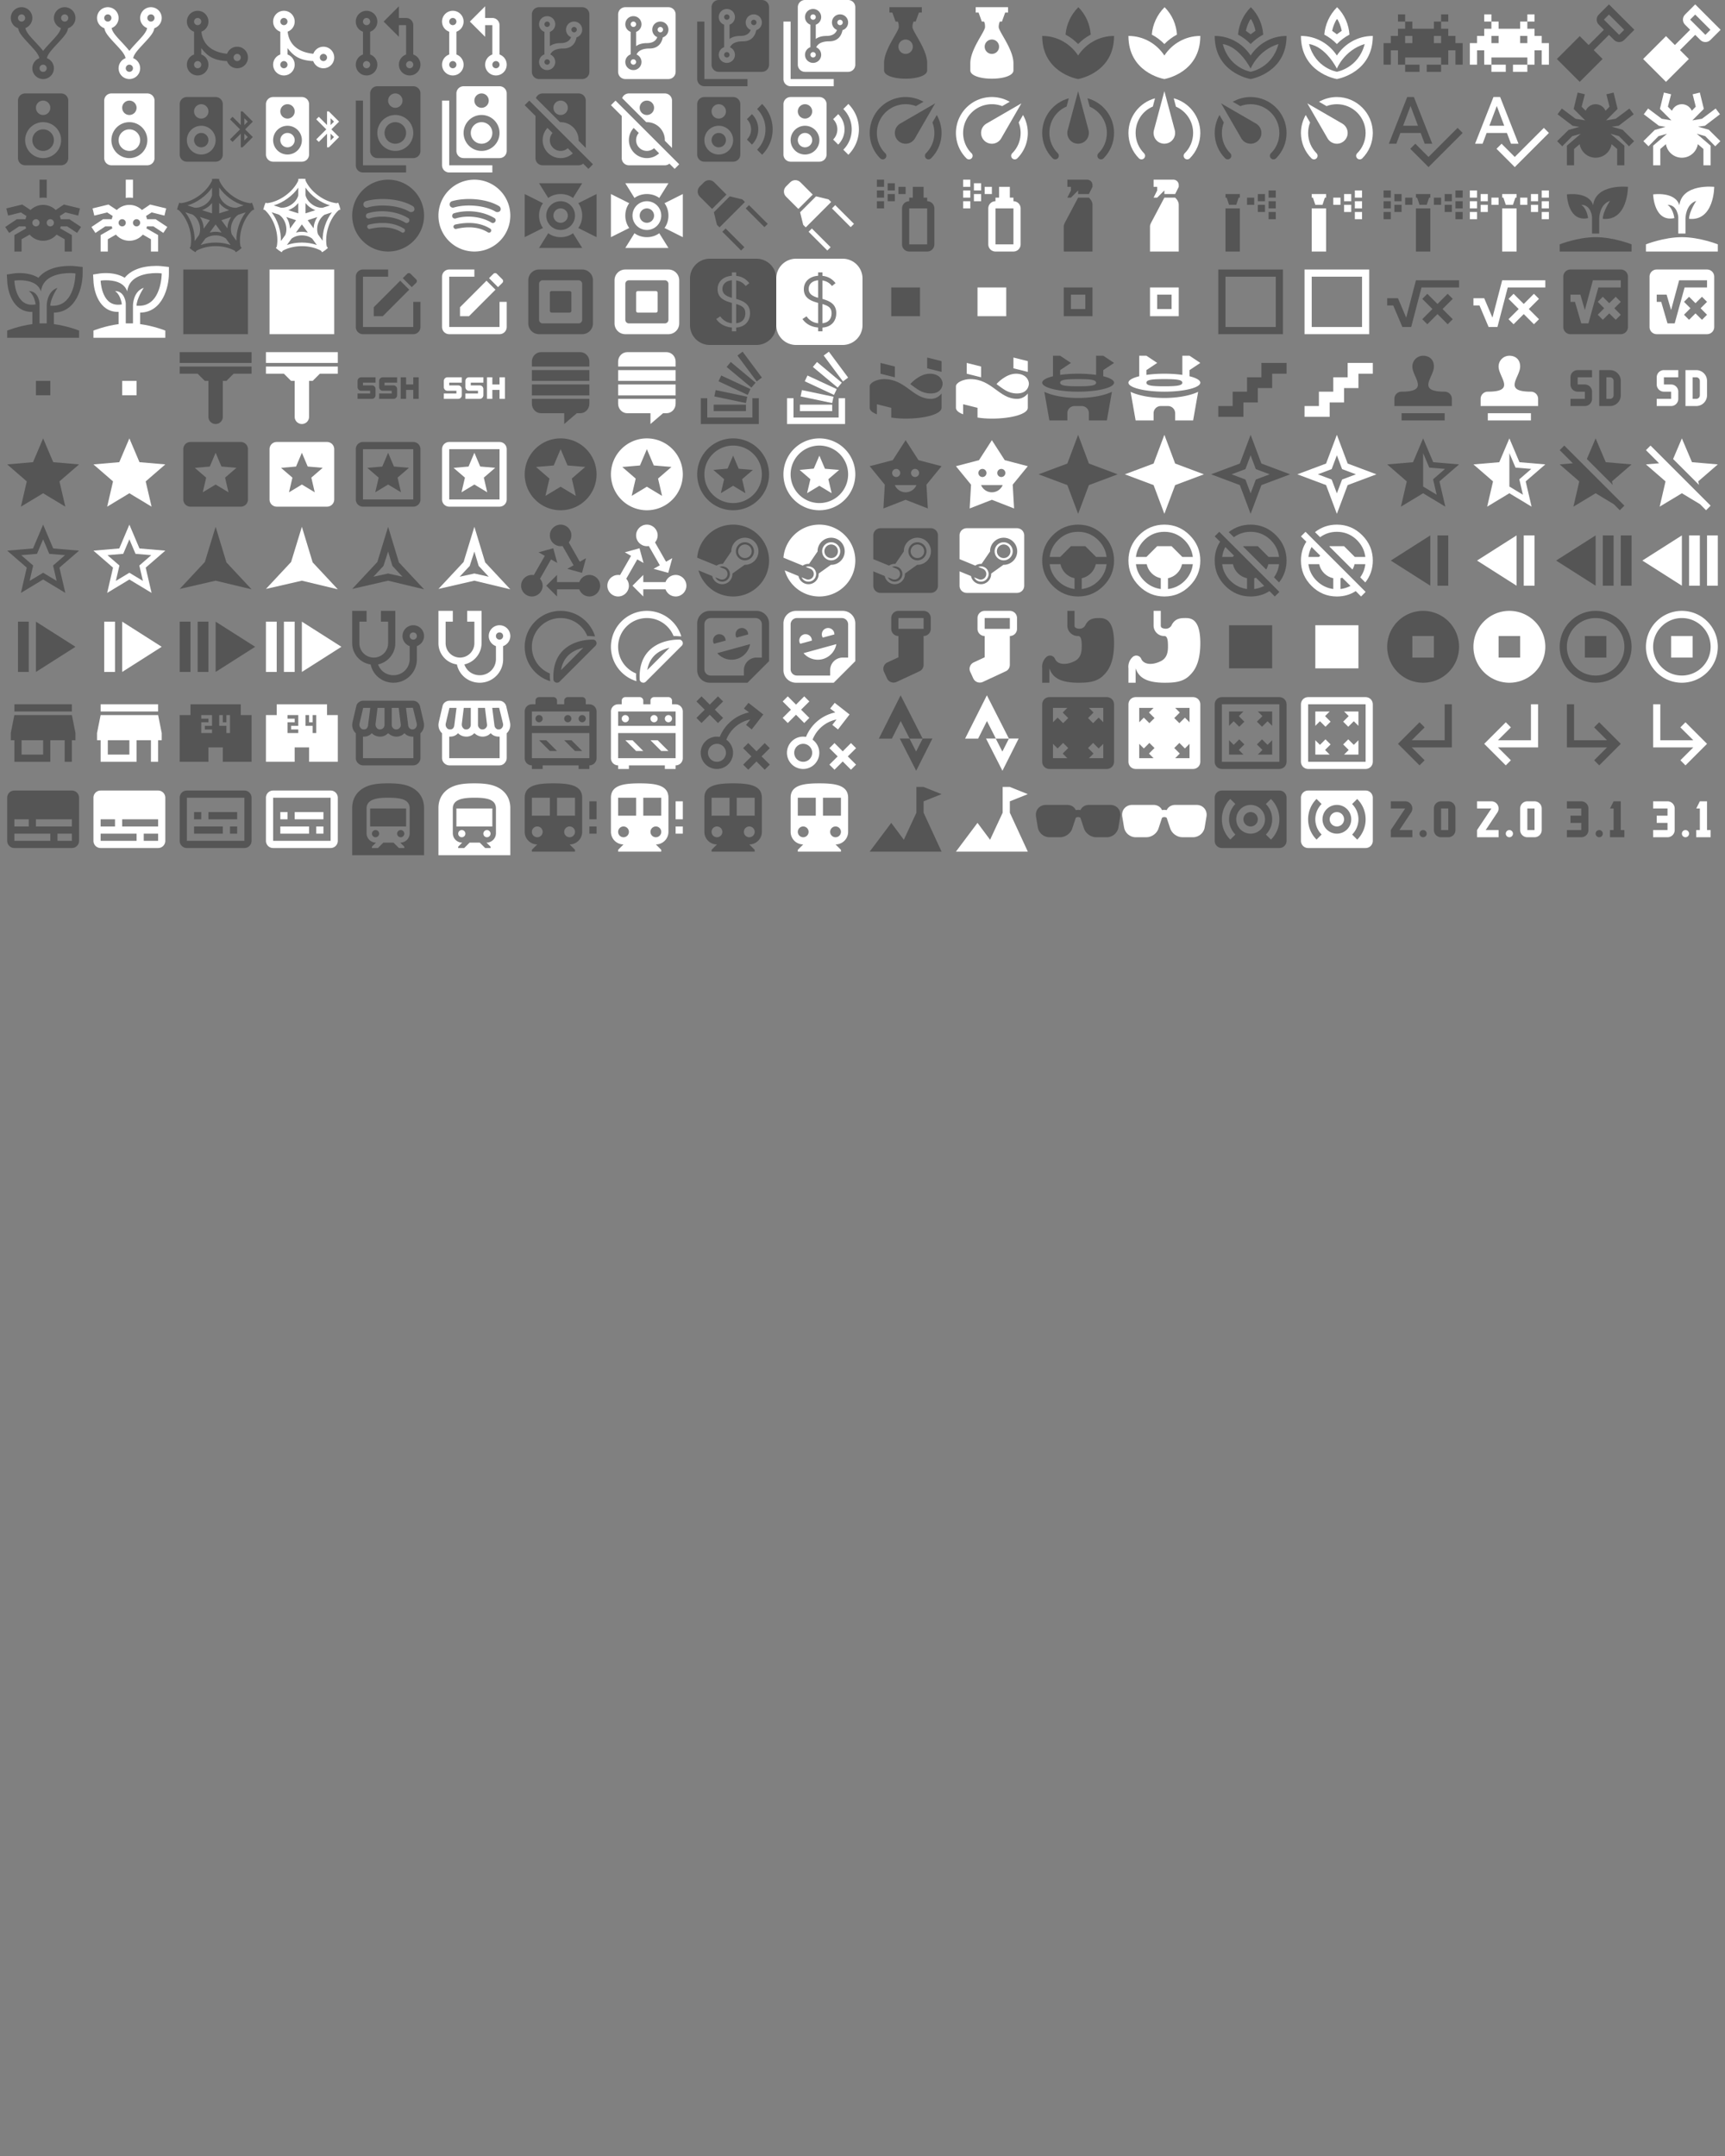<?xml version="1.0" encoding="UTF-8"?>
<!DOCTYPE svg PUBLIC "-//W3C//DTD SVG 1.1//EN" "http://www.w3.org/Graphics/SVG/1.1/DTD/svg11.dtd"><svg
  xmlns="http://www.w3.org/2000/svg" xmlns:xlink="http://www.w3.org/1999/xlink" version="1.1"
  width="720" height="900" viewBox="0 0 720 900">
    <rect x="0" y="0" width="720" height="900" fill="#808080" stroke="none"/>
    <g id="mdi-source-fork" transform="translate(0 0) scale(1.5)" fill="#555">
      <path d="M6,2A3,3 0 0,1 9,5C9,6.28 8.19,7.38 7.06,7.81C7.15,8.27 7.39,8.83 8,9.63C9,10.92 11,12.83 12,14.17C13,12.83 15,10.92 16,9.63C16.61,8.83 16.85,8.27 16.94,7.81C15.81,7.38 15,6.28 15,5A3,3 0 0,1 18,2A3,3 0 0,1 21,5C21,6.32 20.14,7.45 18.95,7.85C18.87,8.37 18.64,9 18,9.83C17,11.17 15,13.08 14,14.38C13.39,15.17 13.15,15.73 13.06,16.19C14.19,16.62 15,17.72 15,19A3,3 0 0,1 12,22A3,3 0 0,1 9,19C9,17.72 9.81,16.62 10.94,16.19C10.85,15.73 10.61,15.17 10,14.38C9,13.08 7,11.17 6,9.83C5.36,9 5.13,8.37 5.05,7.85C3.86,7.45 3,6.32 3,5A3,3 0 0,1 6,2M6,4A1,1 0 0,0 5,5A1,1 0 0,0 6,6A1,1 0 0,0 7,5A1,1 0 0,0 6,4M18,4A1,1 0 0,0 17,5A1,1 0 0,0 18,6A1,1 0 0,0 19,5A1,1 0 0,0 18,4M12,18A1,1 0 0,0 11,19A1,1 0 0,0 12,20A1,1 0 0,0 13,19A1,1 0 0,0 12,18Z" />
    </g>
    <g id="mdi-source-fork" transform="translate(36 0) scale(1.5)" fill="#fff">
      <path d="M6,2A3,3 0 0,1 9,5C9,6.28 8.19,7.38 7.06,7.81C7.15,8.27 7.39,8.83 8,9.63C9,10.92 11,12.83 12,14.17C13,12.83 15,10.92 16,9.63C16.61,8.83 16.85,8.27 16.94,7.81C15.81,7.38 15,6.28 15,5A3,3 0 0,1 18,2A3,3 0 0,1 21,5C21,6.32 20.14,7.45 18.95,7.85C18.87,8.37 18.64,9 18,9.83C17,11.17 15,13.08 14,14.38C13.39,15.17 13.15,15.73 13.06,16.19C14.19,16.62 15,17.72 15,19A3,3 0 0,1 12,22A3,3 0 0,1 9,19C9,17.72 9.81,16.62 10.94,16.19C10.85,15.73 10.61,15.17 10,14.38C9,13.08 7,11.17 6,9.83C5.36,9 5.13,8.37 5.05,7.85C3.86,7.45 3,6.32 3,5A3,3 0 0,1 6,2M6,4A1,1 0 0,0 5,5A1,1 0 0,0 6,6A1,1 0 0,0 7,5A1,1 0 0,0 6,4M18,4A1,1 0 0,0 17,5A1,1 0 0,0 18,6A1,1 0 0,0 19,5A1,1 0 0,0 18,4M12,18A1,1 0 0,0 11,19A1,1 0 0,0 12,20A1,1 0 0,0 13,19A1,1 0 0,0 12,18Z" />
    </g>
    <g id="mdi-source-merge" transform="translate(72 0) scale(1.5)" fill="#555">
      <path d="M7,3A3,3 0 0,1 10,6C10,7.29 9.19,8.39 8.04,8.81C8.58,13.81 13.08,14.77 15.19,14.96C15.61,13.81 16.71,13 18,13A3,3 0 0,1 21,16A3,3 0 0,1 18,19C16.69,19 15.57,18.16 15.16,17C10.91,16.8 9.44,15.19 8,13.39V15.17C9.17,15.58 10,16.69 10,18A3,3 0 0,1 7,21A3,3 0 0,1 4,18C4,16.69 4.83,15.58 6,15.17V8.83C4.83,8.42 4,7.31 4,6A3,3 0 0,1 7,3M7,5A1,1 0 0,0 6,6A1,1 0 0,0 7,7A1,1 0 0,0 8,6A1,1 0 0,0 7,5M7,17A1,1 0 0,0 6,18A1,1 0 0,0 7,19A1,1 0 0,0 8,18A1,1 0 0,0 7,17M18,15A1,1 0 0,0 17,16A1,1 0 0,0 18,17A1,1 0 0,0 19,16A1,1 0 0,0 18,15Z" />
    </g>
    <g id="mdi-source-merge" transform="translate(108 0) scale(1.5)" fill="#fff">
      <path d="M7,3A3,3 0 0,1 10,6C10,7.29 9.19,8.39 8.04,8.81C8.58,13.81 13.08,14.77 15.19,14.96C15.61,13.81 16.71,13 18,13A3,3 0 0,1 21,16A3,3 0 0,1 18,19C16.69,19 15.57,18.16 15.16,17C10.91,16.8 9.44,15.19 8,13.39V15.17C9.17,15.58 10,16.69 10,18A3,3 0 0,1 7,21A3,3 0 0,1 4,18C4,16.69 4.83,15.58 6,15.17V8.83C4.83,8.42 4,7.31 4,6A3,3 0 0,1 7,3M7,5A1,1 0 0,0 6,6A1,1 0 0,0 7,7A1,1 0 0,0 8,6A1,1 0 0,0 7,5M7,17A1,1 0 0,0 6,18A1,1 0 0,0 7,19A1,1 0 0,0 8,18A1,1 0 0,0 7,17M18,15A1,1 0 0,0 17,16A1,1 0 0,0 18,17A1,1 0 0,0 19,16A1,1 0 0,0 18,15Z" />
    </g>
    <g id="mdi-source-pull" transform="translate(144 0) scale(1.5)" fill="#555">
      <path d="M6,3A3,3 0 0,1 9,6C9,7.31 8.17,8.42 7,8.83V15.17C8.17,15.58 9,16.69 9,18A3,3 0 0,1 6,21A3,3 0 0,1 3,18C3,16.69 3.83,15.58 5,15.17V8.83C3.83,8.42 3,7.31 3,6A3,3 0 0,1 6,3M6,5A1,1 0 0,0 5,6A1,1 0 0,0 6,7A1,1 0 0,0 7,6A1,1 0 0,0 6,5M6,17A1,1 0 0,0 5,18A1,1 0 0,0 6,19A1,1 0 0,0 7,18A1,1 0 0,0 6,17M21,18A3,3 0 0,1 18,21A3,3 0 0,1 15,18C15,16.69 15.83,15.58 17,15.17V7H15V10.25L10.75,6L15,1.75V5H17A2,2 0 0,1 19,7V15.17C20.17,15.58 21,16.69 21,18M18,17A1,1 0 0,0 17,18A1,1 0 0,0 18,19A1,1 0 0,0 19,18A1,1 0 0,0 18,17Z" />
    </g>
    <g id="mdi-source-pull" transform="translate(180 0) scale(1.5)" fill="#fff">
      <path d="M6,3A3,3 0 0,1 9,6C9,7.31 8.17,8.42 7,8.83V15.17C8.17,15.58 9,16.69 9,18A3,3 0 0,1 6,21A3,3 0 0,1 3,18C3,16.69 3.83,15.58 5,15.17V8.83C3.83,8.42 3,7.31 3,6A3,3 0 0,1 6,3M6,5A1,1 0 0,0 5,6A1,1 0 0,0 6,7A1,1 0 0,0 7,6A1,1 0 0,0 6,5M6,17A1,1 0 0,0 5,18A1,1 0 0,0 6,19A1,1 0 0,0 7,18A1,1 0 0,0 6,17M21,18A3,3 0 0,1 18,21A3,3 0 0,1 15,18C15,16.69 15.83,15.58 17,15.17V7H15V10.25L10.75,6L15,1.75V5H17A2,2 0 0,1 19,7V15.17C20.17,15.58 21,16.69 21,18M18,17A1,1 0 0,0 17,18A1,1 0 0,0 18,19A1,1 0 0,0 19,18A1,1 0 0,0 18,17Z" />
    </g>
    <g id="mdi-source-repository" transform="translate(216 0) scale(1.5)" fill="#555">
      <path d="M6,2H18A2,2 0 0,1 20,4V20A2,2 0 0,1 18,22H6A2,2 0 0,1 4,20V4A2,2 0 0,1 6,2M12.75,13.5C15.5,13.5 16.24,11.47 16.43,10.4C17.34,10.11 18,9.26 18,8.25C18,7 17,6 15.75,6C14.5,6 13.5,7 13.5,8.25C13.5,9.19 14.07,10 14.89,10.33C14.67,11 14,12 12,12C10.62,12 9.66,12.35 9,12.84V8.87C9.87,8.56 10.5,7.73 10.5,6.75C10.5,5.5 9.5,4.5 8.25,4.5C7,4.5 6,5.5 6,6.75C6,7.73 6.63,8.56 7.5,8.87V15.13C6.63,15.44 6,16.27 6,17.25C6,18.5 7,19.5 8.25,19.5C9.5,19.5 10.5,18.5 10.5,17.25C10.5,16.32 9.94,15.5 9.13,15.18C9.41,14.5 10.23,13.5 12.75,13.5M8.25,16.5A0.75,0.75 0 0,1 9,17.25A0.75,0.75 0 0,1 8.25,18A0.75,0.75 0 0,1 7.5,17.25A0.75,0.75 0 0,1 8.25,16.5M8.25,6A0.75,0.75 0 0,1 9,6.75A0.75,0.75 0 0,1 8.25,7.5A0.75,0.75 0 0,1 7.5,6.75A0.75,0.75 0 0,1 8.25,6M15.75,7.5A0.75,0.75 0 0,1 16.5,8.25A0.75,0.75 0 0,1 15.75,9A0.75,0.75 0 0,1 15,8.25A0.75,0.75 0 0,1 15.75,7.5Z" />
    </g>
    <g id="mdi-source-repository" transform="translate(252 0) scale(1.5)" fill="#fff">
      <path d="M6,2H18A2,2 0 0,1 20,4V20A2,2 0 0,1 18,22H6A2,2 0 0,1 4,20V4A2,2 0 0,1 6,2M12.75,13.5C15.5,13.5 16.24,11.47 16.43,10.4C17.34,10.11 18,9.26 18,8.25C18,7 17,6 15.75,6C14.5,6 13.5,7 13.5,8.25C13.5,9.19 14.07,10 14.89,10.33C14.67,11 14,12 12,12C10.62,12 9.66,12.35 9,12.84V8.87C9.87,8.56 10.5,7.73 10.5,6.75C10.5,5.5 9.5,4.5 8.25,4.5C7,4.5 6,5.5 6,6.75C6,7.73 6.63,8.56 7.5,8.87V15.13C6.63,15.44 6,16.27 6,17.25C6,18.5 7,19.5 8.25,19.5C9.5,19.5 10.5,18.5 10.5,17.25C10.5,16.32 9.94,15.5 9.13,15.18C9.41,14.5 10.23,13.5 12.75,13.5M8.25,16.5A0.75,0.75 0 0,1 9,17.25A0.75,0.75 0 0,1 8.25,18A0.75,0.75 0 0,1 7.5,17.25A0.75,0.75 0 0,1 8.25,16.5M8.25,6A0.75,0.75 0 0,1 9,6.75A0.75,0.75 0 0,1 8.25,7.5A0.75,0.75 0 0,1 7.5,6.75A0.75,0.75 0 0,1 8.25,6M15.75,7.5A0.75,0.75 0 0,1 16.5,8.25A0.75,0.75 0 0,1 15.75,9A0.75,0.75 0 0,1 15,8.25A0.75,0.75 0 0,1 15.75,7.5Z" />
    </g>
    <g id="mdi-source-repository-multiple" transform="translate(288 0) scale(1.5)" fill="#555">
      <path d="M8,0H20A2,2 0 0,1 22,2V18A2,2 0 0,1 20,20H8A2,2 0 0,1 6,18V2A2,2 0 0,1 8,0M14.75,11.5C17.5,11.5 18.24,9.47 18.43,8.4C19.34,8.11 20,7.26 20,6.25C20,5 19,4 17.75,4C16.5,4 15.5,5 15.5,6.25C15.5,7.19 16.07,8 16.89,8.33C16.67,9 16,10 14,10C12.62,10 11.66,10.35 11,10.84V6.87C11.87,6.56 12.5,5.73 12.5,4.75C12.5,3.5 11.5,2.5 10.25,2.5C9,2.5 8,3.5 8,4.75C8,5.73 8.63,6.56 9.5,6.87V13.13C8.63,13.44 8,14.27 8,15.25C8,16.5 9,17.5 10.25,17.5C11.5,17.5 12.5,16.5 12.5,15.25C12.5,14.32 11.94,13.5 11.13,13.18C11.41,12.5 12.23,11.5 14.75,11.5M10.25,14.5A0.75,0.75 0 0,1 11,15.25A0.75,0.75 0 0,1 10.25,16A0.75,0.75 0 0,1 9.5,15.25A0.75,0.75 0 0,1 10.25,14.5M10.25,4A0.75,0.75 0 0,1 11,4.75A0.75,0.75 0 0,1 10.25,5.5A0.75,0.75 0 0,1 9.5,4.75A0.75,0.75 0 0,1 10.25,4M17.75,5.5A0.75,0.75 0 0,1 18.5,6.25A0.75,0.75 0 0,1 17.75,7A0.75,0.75 0 0,1 17,6.25A0.75,0.75 0 0,1 17.75,5.5M16,22V24H4A2,2 0 0,1 2,22V6H4V22H16Z" />
    </g>
    <g id="mdi-source-repository-multiple" transform="translate(324 0) scale(1.5)" fill="#fff">
      <path d="M8,0H20A2,2 0 0,1 22,2V18A2,2 0 0,1 20,20H8A2,2 0 0,1 6,18V2A2,2 0 0,1 8,0M14.75,11.5C17.5,11.5 18.24,9.47 18.43,8.4C19.34,8.11 20,7.26 20,6.25C20,5 19,4 17.75,4C16.5,4 15.5,5 15.5,6.25C15.5,7.19 16.07,8 16.89,8.33C16.67,9 16,10 14,10C12.62,10 11.66,10.35 11,10.84V6.87C11.87,6.56 12.5,5.73 12.5,4.75C12.5,3.5 11.5,2.5 10.25,2.5C9,2.5 8,3.5 8,4.75C8,5.73 8.63,6.56 9.5,6.87V13.13C8.63,13.44 8,14.27 8,15.25C8,16.5 9,17.5 10.25,17.5C11.5,17.5 12.5,16.5 12.5,15.25C12.5,14.32 11.94,13.5 11.13,13.18C11.41,12.5 12.23,11.5 14.75,11.5M10.25,14.5A0.75,0.75 0 0,1 11,15.25A0.75,0.75 0 0,1 10.25,16A0.75,0.75 0 0,1 9.5,15.25A0.75,0.75 0 0,1 10.25,14.5M10.25,4A0.75,0.75 0 0,1 11,4.75A0.75,0.75 0 0,1 10.25,5.5A0.75,0.75 0 0,1 9.5,4.75A0.75,0.75 0 0,1 10.25,4M17.75,5.5A0.75,0.75 0 0,1 18.5,6.25A0.75,0.75 0 0,1 17.75,7A0.75,0.75 0 0,1 17,6.25A0.75,0.75 0 0,1 17.75,5.5M16,22V24H4A2,2 0 0,1 2,22V6H4V22H16Z" />
    </g>
    <g id="mdi-soy-sauce" transform="translate(360 0) scale(1.5)" fill="#555">
      <path d="M13.9,7.5C13.9,6.8 14.1,6.3 14.2,6H14.8L15.7,3.5H16.5V2H7.5V3.5H8.3L9.2,6H9.8C10,6.3 10.1,6.8 10.1,7.5C10.1,8.8 6,13.7 6,17.6V19.6C6,21 8.7,21.9 12,21.9C15.3,21.9 18,21 18,19.6V17.6C18,13.7 13.9,8.8 13.9,7.5M12,15A2,2 0 0,1 10,13A2,2 0 0,1 12,11A2,2 0 0,1 14,13A2,2 0 0,1 12,15Z" />
    </g>
    <g id="mdi-soy-sauce" transform="translate(396 0) scale(1.5)" fill="#fff">
      <path d="M13.9,7.5C13.9,6.8 14.1,6.3 14.2,6H14.8L15.7,3.5H16.5V2H7.5V3.5H8.3L9.2,6H9.8C10,6.3 10.1,6.8 10.1,7.5C10.1,8.8 6,13.7 6,17.6V19.6C6,21 8.7,21.9 12,21.9C15.3,21.9 18,21 18,19.6V17.6C18,13.7 13.9,8.8 13.9,7.5M12,15A2,2 0 0,1 10,13A2,2 0 0,1 12,11A2,2 0 0,1 14,13A2,2 0 0,1 12,15Z" />
    </g>
    <g id="mdi-spa" transform="translate(432 0) scale(1.5)" fill="#555">
      <path d="M15.5,9.63C15.31,6.84 14.18,4.12 12.06,2C9.92,4.14 8.74,6.86 8.5,9.63C9.79,10.31 10.97,11.19 12,12.26C13.03,11.2 14.21,10.32 15.5,9.63M12,15.45C9.85,12.17 6.18,10 2,10C2,20 11.32,21.89 12,22C12.68,21.88 22,20 22,10C17.82,10 14.15,12.17 12,15.45Z" />
    </g>
    <g id="mdi-spa" transform="translate(468 0) scale(1.5)" fill="#fff">
      <path d="M15.5,9.63C15.31,6.84 14.18,4.12 12.06,2C9.92,4.14 8.74,6.86 8.5,9.63C9.79,10.31 10.97,11.19 12,12.26C13.03,11.2 14.21,10.32 15.5,9.63M12,15.45C9.85,12.17 6.18,10 2,10C2,20 11.32,21.89 12,22C12.68,21.88 22,20 22,10C17.82,10 14.15,12.17 12,15.45Z" />
    </g>
    <g id="mdi-spa-outline" transform="translate(504 0) scale(1.5)" fill="#555">
      <path d="M15.5,9.63C14.21,10.32 13.03,11.2 12,12.26C10.97,11.19 9.79,10.31 8.5,9.63C8.74,6.86 9.92,4.14 12.06,2C14.18,4.12 15.31,6.84 15.5,9.63M12,15.45C14.15,12.17 17.82,10 22,10C22,20 12.68,21.88 12,22C11.32,21.89 2,20 2,10C6.18,10 9.85,12.17 12,15.45M12.05,5.19C11.39,6.23 10.93,7.38 10.68,8.58L12,9.55L13.35,8.57C13.12,7.37 12.68,6.22 12.05,5.19M12,19.97C12,19.97 18,19 19.74,12.25C14,14 12,19.1 12,19.1C12,19.1 9,13 4.26,12.26C6,19 12,19.97 12,19.97Z" />
    </g>
    <g id="mdi-spa-outline" transform="translate(540 0) scale(1.5)" fill="#fff">
      <path d="M15.5,9.63C14.21,10.32 13.03,11.2 12,12.26C10.97,11.19 9.79,10.31 8.5,9.63C8.74,6.86 9.92,4.14 12.06,2C14.18,4.12 15.31,6.84 15.5,9.63M12,15.45C14.15,12.17 17.82,10 22,10C22,20 12.68,21.88 12,22C11.32,21.89 2,20 2,10C6.18,10 9.85,12.17 12,15.45M12.05,5.19C11.39,6.23 10.93,7.38 10.68,8.58L12,9.55L13.35,8.57C13.12,7.37 12.68,6.22 12.05,5.19M12,19.97C12,19.97 18,19 19.74,12.25C14,14 12,19.1 12,19.1C12,19.1 9,13 4.26,12.26C6,19 12,19.97 12,19.97Z" />
    </g>
    <g id="mdi-space-invaders" transform="translate(576 0) scale(1.5)" fill="#555">
      <path d="M7,6H5V4H7V6M17,6H19V4H17V6M23,12V18H21V14H19V18H17V16H7V18H5V14H3V18H1V12H3V10H5V8H7V6H9V8H15V6H17V8H19V10H21V12H23M15,10V12H17V10H15M7,12H9V10H7V12M11,18H7V20H11V18M17,18H13V20H17V18Z" />
    </g>
    <g id="mdi-space-invaders" transform="translate(612 0) scale(1.5)" fill="#fff">
      <path d="M7,6H5V4H7V6M17,6H19V4H17V6M23,12V18H21V14H19V18H17V16H7V18H5V14H3V18H1V12H3V10H5V8H7V6H9V8H15V6H17V8H19V10H21V12H23M15,10V12H17V10H15M7,12H9V10H7V12M11,18H7V20H11V18M17,18H13V20H17V18Z" />
    </g>
    <g id="mdi-spade" transform="translate(648 0) scale(1.5)" fill="#555">
      <path d="M15.71,1.22L12.88,4.05C12.1,4.83 12.1,6.09 12.88,6.87L14.3,8.29L10.06,12.53L7.58,10.06L1.22,16.42L7.58,22.78L13.94,16.42L11.47,13.94L15.71,9.7L17.13,11.12C17.91,11.9 19.17,11.9 19.95,11.12L22.78,8.29L15.71,1.22M15.71,4.05L19.95,8.29L18.54,9.7L14.3,5.46L15.71,4.05Z" />
    </g>
    <g id="mdi-spade" transform="translate(684 0) scale(1.5)" fill="#fff">
      <path d="M15.71,1.22L12.88,4.05C12.1,4.83 12.1,6.09 12.88,6.87L14.3,8.29L10.06,12.53L7.58,10.06L1.22,16.42L7.58,22.78L13.94,16.42L11.47,13.94L15.71,9.7L17.13,11.12C17.91,11.9 19.17,11.9 19.95,11.12L22.78,8.29L15.71,1.22M15.71,4.05L19.95,8.29L18.54,9.7L14.3,5.46L15.71,4.05Z" />
    </g>
    <g id="mdi-speaker" transform="translate(0 36) scale(1.5)" fill="#555">
      <path d="M12,12A3,3 0 0,0 9,15A3,3 0 0,0 12,18A3,3 0 0,0 15,15A3,3 0 0,0 12,12M12,20A5,5 0 0,1 7,15A5,5 0 0,1 12,10A5,5 0 0,1 17,15A5,5 0 0,1 12,20M12,4A2,2 0 0,1 14,6A2,2 0 0,1 12,8C10.89,8 10,7.1 10,6C10,4.89 10.89,4 12,4M17,2H7C5.89,2 5,2.89 5,4V20A2,2 0 0,0 7,22H17A2,2 0 0,0 19,20V4C19,2.89 18.1,2 17,2Z" />
    </g>
    <g id="mdi-speaker" transform="translate(36 36) scale(1.5)" fill="#fff">
      <path d="M12,12A3,3 0 0,0 9,15A3,3 0 0,0 12,18A3,3 0 0,0 15,15A3,3 0 0,0 12,12M12,20A5,5 0 0,1 7,15A5,5 0 0,1 12,10A5,5 0 0,1 17,15A5,5 0 0,1 12,20M12,4A2,2 0 0,1 14,6A2,2 0 0,1 12,8C10.89,8 10,7.1 10,6C10,4.89 10.89,4 12,4M17,2H7C5.89,2 5,2.89 5,4V20A2,2 0 0,0 7,22H17A2,2 0 0,0 19,20V4C19,2.89 18.1,2 17,2Z" />
    </g>
    <g id="mdi-speaker-bluetooth" transform="translate(72 36) scale(1.5)" fill="#555">
      <path d="M4,3A2,2 0 0,0 2,5V19A2,2 0 0,0 4,21H12A2,2 0 0,0 14,19V5A2,2 0 0,0 12,3H4M8,5A2,2 0 0,1 10,7A2,2 0 0,1 8,9A2,2 0 0,1 6,7A2,2 0 0,1 8,5M19,7V10.79L16.71,8.5L16,9.21L18.79,12L16,14.79L16.71,15.5L19,13.21V17H19.5L22.35,14.14L20.21,12L22.35,9.85L19.5,7H19M20,8.91L20.94,9.85L20,10.79V8.91M8,11A4,4 0 0,1 12,15A4,4 0 0,1 8,19A4,4 0 0,1 4,15A4,4 0 0,1 8,11M8,13A2,2 0 0,0 6,15A2,2 0 0,0 8,17A2,2 0 0,0 10,15A2,2 0 0,0 8,13M20,13.21L20.94,14.14L20,15.08V13.21Z" />
    </g>
    <g id="mdi-speaker-bluetooth" transform="translate(108 36) scale(1.5)" fill="#fff">
      <path d="M4,3A2,2 0 0,0 2,5V19A2,2 0 0,0 4,21H12A2,2 0 0,0 14,19V5A2,2 0 0,0 12,3H4M8,5A2,2 0 0,1 10,7A2,2 0 0,1 8,9A2,2 0 0,1 6,7A2,2 0 0,1 8,5M19,7V10.79L16.71,8.5L16,9.21L18.79,12L16,14.79L16.71,15.5L19,13.21V17H19.5L22.35,14.14L20.21,12L22.35,9.85L19.5,7H19M20,8.91L20.94,9.85L20,10.79V8.91M8,11A4,4 0 0,1 12,15A4,4 0 0,1 8,19A4,4 0 0,1 4,15A4,4 0 0,1 8,11M8,13A2,2 0 0,0 6,15A2,2 0 0,0 8,17A2,2 0 0,0 10,15A2,2 0 0,0 8,13M20,13.21L20.94,14.14L20,15.08V13.21Z" />
    </g>
    <g id="mdi-speaker-multiple" transform="translate(144 36) scale(1.5)" fill="#555">
      <path d="M14,10A3,3 0 0,0 11,13A3,3 0 0,0 14,16A3,3 0 0,0 17,13A3,3 0 0,0 14,10M14,18A5,5 0 0,1 9,13A5,5 0 0,1 14,8A5,5 0 0,1 19,13A5,5 0 0,1 14,18M14,2A2,2 0 0,1 16,4A2,2 0 0,1 14,6A2,2 0 0,1 12,4A2,2 0 0,1 14,2M19,0H9A2,2 0 0,0 7,2V18A2,2 0 0,0 9,20H19A2,2 0 0,0 21,18V2A2,2 0 0,0 19,0M5,22H17V24H5A2,2 0 0,1 3,22V4H5" />
    </g>
    <g id="mdi-speaker-multiple" transform="translate(180 36) scale(1.5)" fill="#fff">
      <path d="M14,10A3,3 0 0,0 11,13A3,3 0 0,0 14,16A3,3 0 0,0 17,13A3,3 0 0,0 14,10M14,18A5,5 0 0,1 9,13A5,5 0 0,1 14,8A5,5 0 0,1 19,13A5,5 0 0,1 14,18M14,2A2,2 0 0,1 16,4A2,2 0 0,1 14,6A2,2 0 0,1 12,4A2,2 0 0,1 14,2M19,0H9A2,2 0 0,0 7,2V18A2,2 0 0,0 9,20H19A2,2 0 0,0 21,18V2A2,2 0 0,0 19,0M5,22H17V24H5A2,2 0 0,1 3,22V4H5" />
    </g>
    <g id="mdi-speaker-off" transform="translate(216 36) scale(1.5)" fill="#555">
      <path d="M2,5.27L3.28,4L21,21.72L19.73,23L18.27,21.54C17.93,21.83 17.5,22 17,22H7C5.89,22 5,21.1 5,20V8.27L2,5.27M12,18A3,3 0 0,1 9,15C9,14.24 9.28,13.54 9.75,13L8.33,11.6C7.5,12.5 7,13.69 7,15A5,5 0 0,0 12,20C13.31,20 14.5,19.5 15.4,18.67L14,17.25C13.45,17.72 12.76,18 12,18M17,15A5,5 0 0,0 12,10H11.82L5.12,3.3C5.41,2.54 6.14,2 7,2H17A2,2 0 0,1 19,4V17.18L17,15.17V15M12,4C10.89,4 10,4.89 10,6A2,2 0 0,0 12,8A2,2 0 0,0 14,6C14,4.89 13.1,4 12,4Z" />
    </g>
    <g id="mdi-speaker-off" transform="translate(252 36) scale(1.5)" fill="#fff">
      <path d="M2,5.27L3.28,4L21,21.72L19.73,23L18.27,21.54C17.93,21.83 17.5,22 17,22H7C5.89,22 5,21.1 5,20V8.27L2,5.27M12,18A3,3 0 0,1 9,15C9,14.24 9.28,13.54 9.75,13L8.33,11.6C7.5,12.5 7,13.69 7,15A5,5 0 0,0 12,20C13.31,20 14.5,19.5 15.4,18.67L14,17.25C13.45,17.72 12.76,18 12,18M17,15A5,5 0 0,0 12,10H11.82L5.12,3.3C5.41,2.54 6.14,2 7,2H17A2,2 0 0,1 19,4V17.18L17,15.17V15M12,4C10.89,4 10,4.89 10,6A2,2 0 0,0 12,8A2,2 0 0,0 14,6C14,4.89 13.1,4 12,4Z" />
    </g>
    <g id="mdi-speaker-wireless" transform="translate(288 36) scale(1.5)" fill="#555">
      <path d="M20.07,19.07L18.66,17.66C20.11,16.22 21,14.21 21,12C21,9.78 20.11,7.78 18.66,6.34L20.07,4.93C21.88,6.74 23,9.24 23,12C23,14.76 21.88,17.26 20.07,19.07M17.24,16.24L15.83,14.83C16.55,14.11 17,13.11 17,12C17,10.89 16.55,9.89 15.83,9.17L17.24,7.76C18.33,8.85 19,10.35 19,12C19,13.65 18.33,15.15 17.24,16.24M4,3H12A2,2 0 0,1 14,5V19A2,2 0 0,1 12,21H4A2,2 0 0,1 2,19V5A2,2 0 0,1 4,3M8,5A2,2 0 0,0 6,7A2,2 0 0,0 8,9A2,2 0 0,0 10,7A2,2 0 0,0 8,5M8,11A4,4 0 0,0 4,15A4,4 0 0,0 8,19A4,4 0 0,0 12,15A4,4 0 0,0 8,11M8,13A2,2 0 0,1 10,15A2,2 0 0,1 8,17A2,2 0 0,1 6,15A2,2 0 0,1 8,13Z" />
    </g>
    <g id="mdi-speaker-wireless" transform="translate(324 36) scale(1.5)" fill="#fff">
      <path d="M20.07,19.07L18.66,17.66C20.11,16.22 21,14.21 21,12C21,9.78 20.11,7.78 18.66,6.34L20.07,4.93C21.88,6.74 23,9.24 23,12C23,14.76 21.88,17.26 20.07,19.07M17.24,16.24L15.83,14.83C16.55,14.11 17,13.11 17,12C17,10.89 16.55,9.89 15.83,9.17L17.24,7.76C18.33,8.85 19,10.35 19,12C19,13.65 18.33,15.15 17.24,16.24M4,3H12A2,2 0 0,1 14,5V19A2,2 0 0,1 12,21H4A2,2 0 0,1 2,19V5A2,2 0 0,1 4,3M8,5A2,2 0 0,0 6,7A2,2 0 0,0 8,9A2,2 0 0,0 10,7A2,2 0 0,0 8,5M8,11A4,4 0 0,0 4,15A4,4 0 0,0 8,19A4,4 0 0,0 12,15A4,4 0 0,0 8,11M8,13A2,2 0 0,1 10,15A2,2 0 0,1 8,17A2,2 0 0,1 6,15A2,2 0 0,1 8,13Z" />
    </g>
    <g id="mdi-speedometer" transform="translate(360 36) scale(1.5)" fill="#555">
      <path d="M12,16A3,3 0 0,1 9,13C9,11.88 9.61,10.9 10.5,10.39L20.21,4.77L14.68,14.35C14.18,15.33 13.17,16 12,16M12,3C13.81,3 15.5,3.5 16.97,4.32L14.87,5.53C14,5.19 13,5 12,5A8,8 0 0,0 4,13C4,15.21 4.89,17.21 6.34,18.65H6.35C6.74,19.04 6.74,19.67 6.35,20.06C5.96,20.45 5.32,20.45 4.93,20.07V20.07C3.12,18.26 2,15.76 2,13A10,10 0 0,1 12,3M22,13C22,15.76 20.88,18.26 19.07,20.07V20.07C18.68,20.45 18.05,20.45 17.66,20.06C17.27,19.67 17.27,19.04 17.66,18.65V18.65C19.11,17.2 20,15.21 20,13C20,12 19.81,11 19.46,10.1L20.67,8C21.5,9.5 22,11.18 22,13Z" />
    </g>
    <g id="mdi-speedometer" transform="translate(396 36) scale(1.5)" fill="#fff">
      <path d="M12,16A3,3 0 0,1 9,13C9,11.88 9.61,10.9 10.5,10.39L20.21,4.77L14.68,14.35C14.18,15.33 13.17,16 12,16M12,3C13.81,3 15.5,3.5 16.97,4.32L14.87,5.53C14,5.19 13,5 12,5A8,8 0 0,0 4,13C4,15.21 4.89,17.21 6.34,18.65H6.35C6.74,19.04 6.74,19.67 6.35,20.06C5.96,20.45 5.32,20.45 4.93,20.07V20.07C3.12,18.26 2,15.76 2,13A10,10 0 0,1 12,3M22,13C22,15.76 20.88,18.26 19.07,20.07V20.07C18.68,20.45 18.05,20.45 17.66,20.06C17.27,19.67 17.27,19.04 17.66,18.65V18.65C19.11,17.2 20,15.21 20,13C20,12 19.81,11 19.46,10.1L20.67,8C21.5,9.5 22,11.18 22,13Z" />
    </g>
    <g id="mdi-speedometer-medium" transform="translate(432 36) scale(1.5)" fill="#555">
      <path d="M12 1.38L9.14 12.06C8.8 13.1 9.04 14.29 9.86 15.12C11.04 16.29 12.94 16.29 14.11 15.12C14.9 14.33 15.16 13.2 14.89 12.21M14.6 3.35L15.22 5.68C18.04 6.92 20 9.73 20 13C20 15.21 19.11 17.21 17.66 18.65H17.65C17.26 19.04 17.26 19.67 17.65 20.06C18.04 20.45 18.68 20.45 19.07 20.07C20.88 18.26 22 15.76 22 13C22 8.38 18.86 4.5 14.6 3.35M9.4 3.36C5.15 4.5 2 8.4 2 13C2 15.76 3.12 18.26 4.93 20.07C5.32 20.45 5.95 20.45 6.34 20.06C6.73 19.67 6.73 19.04 6.34 18.65C4.89 17.2 4 15.21 4 13C4 9.65 5.94 6.86 8.79 5.65" />
    </g>
    <g id="mdi-speedometer-medium" transform="translate(468 36) scale(1.5)" fill="#fff">
      <path d="M12 1.38L9.14 12.06C8.8 13.1 9.04 14.29 9.86 15.12C11.04 16.29 12.94 16.29 14.11 15.12C14.9 14.33 15.16 13.2 14.89 12.21M14.6 3.35L15.22 5.68C18.04 6.92 20 9.73 20 13C20 15.21 19.11 17.21 17.66 18.65H17.65C17.26 19.04 17.26 19.67 17.65 20.06C18.04 20.45 18.68 20.45 19.07 20.07C20.88 18.26 22 15.76 22 13C22 8.38 18.86 4.5 14.6 3.35M9.4 3.36C5.15 4.5 2 8.4 2 13C2 15.76 3.12 18.26 4.93 20.07C5.32 20.45 5.95 20.45 6.34 20.06C6.73 19.67 6.73 19.04 6.34 18.65C4.89 17.2 4 15.21 4 13C4 9.65 5.94 6.86 8.79 5.65" />
    </g>
    <g id="mdi-speedometer-slow" transform="translate(504 36) scale(1.5)" fill="#555">
      <path d="M12 16C13.66 16 15 14.66 15 13C15 11.88 14.39 10.9 13.5 10.39L3.79 4.77L9.32 14.35C9.82 15.33 10.83 16 12 16M12 3C10.19 3 8.5 3.5 7.03 4.32L9.13 5.53C10 5.19 11 5 12 5C16.42 5 20 8.58 20 13C20 15.21 19.11 17.21 17.66 18.65H17.65C17.26 19.04 17.26 19.67 17.65 20.06C18.04 20.45 18.68 20.45 19.07 20.07C20.88 18.26 22 15.76 22 13C22 7.5 17.5 3 12 3M2 13C2 15.76 3.12 18.26 4.93 20.07C5.32 20.45 5.95 20.45 6.34 20.06C6.73 19.67 6.73 19.04 6.34 18.65C4.89 17.2 4 15.21 4 13C4 12 4.19 11 4.54 10.1L3.33 8C2.5 9.5 2 11.18 2 13Z" />
    </g>
    <g id="mdi-speedometer-slow" transform="translate(540 36) scale(1.5)" fill="#fff">
      <path d="M12 16C13.66 16 15 14.66 15 13C15 11.88 14.39 10.9 13.5 10.39L3.79 4.77L9.32 14.35C9.82 15.33 10.83 16 12 16M12 3C10.19 3 8.5 3.5 7.03 4.32L9.13 5.53C10 5.19 11 5 12 5C16.42 5 20 8.58 20 13C20 15.21 19.11 17.21 17.66 18.65H17.65C17.26 19.04 17.26 19.67 17.65 20.06C18.04 20.45 18.68 20.45 19.07 20.07C20.88 18.26 22 15.76 22 13C22 7.5 17.5 3 12 3M2 13C2 15.76 3.12 18.26 4.93 20.07C5.32 20.45 5.95 20.45 6.34 20.06C6.73 19.67 6.73 19.04 6.34 18.65C4.89 17.2 4 15.21 4 13C4 12 4.19 11 4.54 10.1L3.33 8C2.5 9.5 2 11.18 2 13Z" />
    </g>
    <g id="mdi-spellcheck" transform="translate(576 36) scale(1.5)" fill="#555">
      <path d="M21.59,11.59L13.5,19.68L9.83,16L8.42,17.41L13.5,22.5L23,13M6.43,11L8.5,5.5L10.57,11M12.45,16H14.54L9.43,3H7.57L2.46,16H4.55L5.67,13H11.31L12.45,16Z" />
    </g>
    <g id="mdi-spellcheck" transform="translate(612 36) scale(1.5)" fill="#fff">
      <path d="M21.59,11.59L13.5,19.68L9.83,16L8.42,17.41L13.5,22.5L23,13M6.43,11L8.5,5.5L10.57,11M12.45,16H14.54L9.43,3H7.57L2.46,16H4.55L5.67,13H11.31L12.45,16Z" />
    </g>
    <g id="mdi-spider" transform="translate(648 36) scale(1.5)" fill="#555">
      <path d="M21.29 16.71L22.71 15.29L19.5 12.11L16.5 11.26L18.41 11L22.6 7.8L21.4 6.2L17.59 9.05L14.91 9.5L18.11 6.31L17 1.76L15 2.24L15.86 5.69L14.76 6.83A3 3 0 0 0 9.24 6.83L8.11 5.69L9 2.24L7 1.76L5.89 6.31L9.09 9.5L6.4 9.05L2.6 6.2L1.4 7.8L5.6 11L7.46 11.31L4.46 12.16L1.29 15.29L2.71 16.71L5.5 13.89L7.87 13.22L4 16.54V22H6V17.46L7.56 16.12A4.5 4.5 0 0 0 16.44 16.12L18 17.46V22H20V16.54L16.13 13.22L18.5 13.89Z" />
    </g>
    <g id="mdi-spider" transform="translate(684 36) scale(1.5)" fill="#fff">
      <path d="M21.29 16.71L22.71 15.29L19.5 12.11L16.5 11.26L18.41 11L22.6 7.8L21.4 6.2L17.59 9.05L14.91 9.5L18.11 6.31L17 1.76L15 2.24L15.86 5.69L14.76 6.83A3 3 0 0 0 9.24 6.83L8.11 5.69L9 2.24L7 1.76L5.89 6.31L9.09 9.5L6.4 9.05L2.6 6.2L1.4 7.8L5.6 11L7.46 11.31L4.46 12.16L1.29 15.29L2.71 16.71L5.5 13.89L7.87 13.22L4 16.54V22H6V17.46L7.56 16.12A4.5 4.5 0 0 0 16.44 16.12L18 17.46V22H20V16.54L16.13 13.22L18.5 13.89Z" />
    </g>
    <g id="mdi-spider-thread" transform="translate(0 72) scale(1.5)" fill="#555">
      <path d="M13 2V7.08A5.47 5.47 0 0 0 12 7A5.47 5.47 0 0 0 11 7.08V2M16.9 15A5 5 0 0 1 16.73 15.55L20 17.42V22H18V18.58L15.74 17.29A4.94 4.94 0 0 1 8.26 17.29L6 18.58V22H4V17.42L7.27 15.55A5 5 0 0 1 7.1 15H5.3L2.55 16.83L1.45 15.17L4.7 13H7.1A5 5 0 0 1 7.37 12.12L5.81 11.12L2.24 12L1.76 10L6.19 8.92L8.5 10.45A5 5 0 0 1 15.5 10.45L17.77 8.92L22.24 10L21.76 12L18.19 11.11L16.63 12.11A5 5 0 0 1 16.9 13H19.3L22.55 15.16L21.45 16.82L18.7 15M11 14A1 1 0 1 0 10 15A1 1 0 0 0 11 14M15 14A1 1 0 1 0 14 15A1 1 0 0 0 15 14Z" />
    </g>
    <g id="mdi-spider-thread" transform="translate(36 72) scale(1.5)" fill="#fff">
      <path d="M13 2V7.08A5.47 5.47 0 0 0 12 7A5.47 5.47 0 0 0 11 7.08V2M16.9 15A5 5 0 0 1 16.73 15.55L20 17.42V22H18V18.58L15.74 17.29A4.94 4.94 0 0 1 8.26 17.29L6 18.58V22H4V17.42L7.27 15.55A5 5 0 0 1 7.1 15H5.3L2.55 16.83L1.45 15.17L4.7 13H7.1A5 5 0 0 1 7.37 12.12L5.81 11.12L2.24 12L1.76 10L6.19 8.92L8.5 10.45A5 5 0 0 1 15.5 10.45L17.77 8.92L22.24 10L21.76 12L18.19 11.11L16.63 12.11A5 5 0 0 1 16.9 13H19.3L22.55 15.16L21.45 16.82L18.7 15M11 14A1 1 0 1 0 10 15A1 1 0 0 0 11 14M15 14A1 1 0 1 0 14 15A1 1 0 0 0 15 14Z" />
    </g>
    <g id="mdi-spider-web" transform="translate(72 72) scale(1.5)" fill="#555">
      <path d="M13.62,13.28L15.26,15.54C15.29,15 15.38,14.47 15.56,13.93C15.74,13.37 16,12.86 16.3,12.41L13.62,13.28M17.77,19C17.75,17.68 17.95,16.27 18.41,14.85C18.88,13.42 19.56,12.14 20.36,11.09L18.32,11.75C17.54,12.26 16.87,13.14 16.5,14.23C16.17,15.29 16.18,16.36 16.5,17.22L17.77,19M19.25,21C18.75,21.46 18.21,21.86 17.63,22.2L17.31,21.76C15.9,21 14.04,20.5 12,20.5C9.96,20.5 8.1,21 6.69,21.76L6.37,22.2C5.79,21.86 5.25,21.46 4.75,21L5,20.69C5.33,19.08 5.22,17.12 4.58,15.14C3.94,13.19 2.9,11.56 1.71,10.46L1.27,10.32C1.42,9.66 1.63,9 1.89,8.41L2.29,8.54C3.92,8.37 5.74,7.65 7.43,6.43C9.09,5.22 10.32,3.73 11,2.26V1.79L12,1.75L13,1.79V2.21C13.67,3.71 14.91,5.23 16.6,6.45C18.26,7.66 20.06,8.37 21.67,8.56L22.11,8.41C22.37,9 22.58,9.66 22.73,10.32L22.23,10.5C21.04,11.58 20,13.21 19.37,15.16C18.74,17.09 18.62,19 18.92,20.57L19.25,21M11,11.37V8.5C10.66,8.92 10.26,9.32 9.78,9.67C9.29,10 8.77,10.29 8.25,10.5L11,11.37M11,4.22C10.25,5.31 9.24,6.35 8,7.24C6.78,8.14 5.46,8.78 4.18,9.16L6.15,9.8C7.11,9.88 8.22,9.56 9.19,8.86C10.13,8.18 10.76,7.27 11,6.36V4.22M13,11.37L15.74,10.5C15.23,10.3 14.72,10.03 14.25,9.69C13.76,9.33 13.34,8.92 13,8.5V11.37M19.8,9.16C18.53,8.78 17.23,8.15 16,7.26C14.77,6.36 13.76,5.31 13,4.2V6.27C13.22,7.21 13.86,8.17 14.84,8.88C15.77,9.56 16.83,9.87 17.77,9.82L19.8,9.16M10.38,13.28L7.64,12.39C7.95,12.84 8.2,13.35 8.38,13.91C8.57,14.5 8.66,15.06 8.68,15.62L10.38,13.28M3.58,11.07C4.38,12.12 5.06,13.4 5.53,14.83C6,16.29 6.2,17.74 6.17,19.08L7.38,17.41C7.76,16.5 7.8,15.36 7.43,14.22C7.07,13.12 6.4,12.24 5.61,11.73L3.58,11.07M12,14.45L10.35,16.72C10.87,16.58 11.42,16.5 12,16.5C12.58,16.5 13.13,16.58 13.65,16.72L12,14.45M7.84,20.18C9.08,19.75 10.5,19.5 12,19.5C13.5,19.5 14.92,19.75 16.16,20.18L14.88,18.42C14.16,17.85 13.13,17.5 12,17.5C10.87,17.5 9.84,17.85 9.12,18.42L7.84,20.18Z" />
    </g>
    <g id="mdi-spider-web" transform="translate(108 72) scale(1.5)" fill="#fff">
      <path d="M13.62,13.28L15.26,15.54C15.29,15 15.38,14.47 15.56,13.93C15.74,13.37 16,12.86 16.3,12.41L13.62,13.28M17.77,19C17.75,17.68 17.95,16.27 18.41,14.85C18.88,13.42 19.56,12.14 20.36,11.09L18.32,11.75C17.54,12.26 16.87,13.14 16.5,14.23C16.17,15.29 16.18,16.36 16.5,17.22L17.77,19M19.25,21C18.75,21.46 18.21,21.86 17.63,22.2L17.31,21.76C15.9,21 14.04,20.5 12,20.5C9.96,20.5 8.1,21 6.69,21.76L6.37,22.2C5.79,21.86 5.25,21.46 4.75,21L5,20.69C5.33,19.08 5.22,17.12 4.58,15.14C3.94,13.19 2.9,11.56 1.71,10.46L1.27,10.32C1.42,9.66 1.63,9 1.89,8.41L2.29,8.54C3.92,8.37 5.74,7.65 7.43,6.43C9.09,5.22 10.32,3.73 11,2.26V1.79L12,1.75L13,1.79V2.21C13.67,3.71 14.91,5.23 16.6,6.45C18.26,7.66 20.06,8.37 21.67,8.56L22.11,8.41C22.37,9 22.58,9.66 22.73,10.32L22.23,10.5C21.04,11.58 20,13.21 19.37,15.16C18.74,17.09 18.62,19 18.92,20.57L19.25,21M11,11.37V8.5C10.66,8.92 10.26,9.32 9.78,9.67C9.29,10 8.77,10.29 8.25,10.5L11,11.37M11,4.22C10.25,5.31 9.24,6.35 8,7.24C6.78,8.14 5.46,8.78 4.18,9.16L6.15,9.8C7.11,9.88 8.22,9.56 9.19,8.86C10.13,8.18 10.76,7.27 11,6.36V4.22M13,11.37L15.74,10.5C15.23,10.3 14.72,10.03 14.25,9.69C13.76,9.33 13.34,8.92 13,8.5V11.37M19.8,9.16C18.53,8.78 17.23,8.15 16,7.26C14.77,6.36 13.76,5.31 13,4.2V6.27C13.22,7.21 13.86,8.17 14.84,8.88C15.77,9.56 16.83,9.87 17.77,9.82L19.8,9.16M10.38,13.28L7.64,12.39C7.95,12.84 8.2,13.35 8.38,13.91C8.57,14.5 8.66,15.06 8.68,15.62L10.38,13.28M3.58,11.07C4.38,12.12 5.06,13.4 5.53,14.83C6,16.29 6.2,17.74 6.17,19.08L7.38,17.41C7.76,16.5 7.8,15.36 7.43,14.22C7.07,13.12 6.4,12.24 5.61,11.73L3.58,11.07M12,14.45L10.35,16.72C10.87,16.58 11.42,16.5 12,16.5C12.58,16.5 13.13,16.58 13.65,16.72L12,14.45M7.84,20.18C9.08,19.75 10.5,19.5 12,19.5C13.5,19.5 14.92,19.75 16.16,20.18L14.88,18.42C14.16,17.85 13.13,17.5 12,17.5C10.87,17.5 9.84,17.85 9.12,18.42L7.84,20.18Z" />
    </g>
    <g id="mdi-spotify" transform="translate(144 72) scale(1.5)" fill="#555">
      <path d="M17.9,10.9C14.7,9 9.35,8.8 6.3,9.75C5.8,9.9 5.3,9.6 5.15,9.15C5,8.65 5.3,8.15 5.75,8C9.3,6.95 15.15,7.15 18.85,9.35C19.3,9.6 19.45,10.2 19.2,10.65C18.95,11 18.35,11.15 17.9,10.9M17.8,13.7C17.55,14.05 17.1,14.2 16.75,13.95C14.05,12.3 9.95,11.8 6.8,12.8C6.4,12.9 5.95,12.7 5.85,12.3C5.75,11.9 5.95,11.45 6.35,11.35C10,10.25 14.5,10.8 17.6,12.7C17.9,12.85 18.05,13.35 17.8,13.7M16.6,16.45C16.4,16.75 16.05,16.85 15.75,16.65C13.4,15.2 10.45,14.9 6.95,15.7C6.6,15.8 6.3,15.55 6.2,15.25C6.1,14.9 6.35,14.6 6.65,14.5C10.45,13.65 13.75,14 16.35,15.6C16.7,15.75 16.75,16.15 16.6,16.45M12,2A10,10 0 0,0 2,12A10,10 0 0,0 12,22A10,10 0 0,0 22,12A10,10 0 0,0 12,2Z" />
    </g>
    <g id="mdi-spotify" transform="translate(180 72) scale(1.5)" fill="#fff">
      <path d="M17.9,10.9C14.7,9 9.35,8.8 6.3,9.75C5.8,9.9 5.3,9.6 5.15,9.15C5,8.65 5.3,8.15 5.75,8C9.3,6.95 15.15,7.15 18.85,9.35C19.3,9.6 19.45,10.2 19.2,10.65C18.95,11 18.35,11.15 17.9,10.9M17.8,13.7C17.55,14.05 17.1,14.2 16.75,13.95C14.05,12.3 9.95,11.8 6.8,12.8C6.4,12.9 5.95,12.7 5.85,12.3C5.75,11.9 5.95,11.45 6.35,11.35C10,10.25 14.5,10.8 17.6,12.7C17.9,12.85 18.05,13.35 17.8,13.7M16.6,16.45C16.4,16.75 16.05,16.85 15.75,16.65C13.4,15.2 10.45,14.9 6.95,15.7C6.6,15.8 6.3,15.55 6.2,15.25C6.1,14.9 6.35,14.6 6.65,14.5C10.45,13.65 13.75,14 16.35,15.6C16.7,15.75 16.75,16.15 16.6,16.45M12,2A10,10 0 0,0 2,12A10,10 0 0,0 12,22A10,10 0 0,0 22,12A10,10 0 0,0 12,2Z" />
    </g>
    <g id="mdi-spotlight" transform="translate(216 72) scale(1.5)" fill="#555">
      <path d="M2,6L7.09,8.55C6.4,9.5 6,10.71 6,12C6,13.29 6.4,14.5 7.09,15.45L2,18V6M6,3H18L15.45,7.09C14.5,6.4 13.29,6 12,6C10.71,6 9.5,6.4 8.55,7.09L6,3M22,6V18L16.91,15.45C17.6,14.5 18,13.29 18,12C18,10.71 17.6,9.5 16.91,8.55L22,6M18,21H6L8.55,16.91C9.5,17.6 10.71,18 12,18C13.29,18 14.5,17.6 15.45,16.91L18,21M12,8A4,4 0 0,1 16,12A4,4 0 0,1 12,16A4,4 0 0,1 8,12A4,4 0 0,1 12,8M12,10A2,2 0 0,0 10,12A2,2 0 0,0 12,14A2,2 0 0,0 14,12A2,2 0 0,0 12,10Z" />
    </g>
    <g id="mdi-spotlight" transform="translate(252 72) scale(1.5)" fill="#fff">
      <path d="M2,6L7.09,8.55C6.4,9.5 6,10.71 6,12C6,13.29 6.4,14.5 7.09,15.45L2,18V6M6,3H18L15.45,7.09C14.5,6.4 13.29,6 12,6C10.71,6 9.5,6.4 8.55,7.09L6,3M22,6V18L16.91,15.45C17.6,14.5 18,13.29 18,12C18,10.71 17.6,9.5 16.91,8.55L22,6M18,21H6L8.55,16.91C9.5,17.6 10.71,18 12,18C13.29,18 14.5,17.6 15.45,16.91L18,21M12,8A4,4 0 0,1 16,12A4,4 0 0,1 12,16A4,4 0 0,1 8,12A4,4 0 0,1 12,8M12,10A2,2 0 0,0 10,12A2,2 0 0,0 12,14A2,2 0 0,0 14,12A2,2 0 0,0 12,10Z" />
    </g>
    <g id="mdi-spotlight-beam" transform="translate(288 72) scale(1.5)" fill="#555">
      <path d="M9,16.5L9.91,15.59L15.13,20.8L14.21,21.71L9,16.5M15.5,10L16.41,9.09L21.63,14.3L20.71,15.21L15.5,10M6.72,2.72L10.15,6.15L6.15,10.15L2.72,6.72C1.94,5.94 1.94,4.67 2.72,3.89L3.89,2.72C4.67,1.94 5.94,1.94 6.72,2.72M14.57,7.5L15.28,8.21L8.21,15.28L7.5,14.57L6.64,11.07L11.07,6.64L14.57,7.5Z" />
    </g>
    <g id="mdi-spotlight-beam" transform="translate(324 72) scale(1.5)" fill="#fff">
      <path d="M9,16.5L9.91,15.59L15.13,20.8L14.21,21.71L9,16.5M15.5,10L16.41,9.09L21.63,14.3L20.71,15.21L15.5,10M6.72,2.72L10.15,6.15L6.15,10.15L2.72,6.72C1.94,5.94 1.94,4.67 2.72,3.89L3.89,2.72C4.67,1.94 5.94,1.94 6.72,2.72M14.57,7.5L15.28,8.21L8.21,15.28L7.5,14.57L6.64,11.07L11.07,6.64L14.57,7.5Z" />
    </g>
    <g id="mdi-spray" transform="translate(360 72) scale(1.5)" fill="#555">
      <path d="M10,4H12V6H10V4M7,3H9V5H7V3M7,6H9V8H7V6M6,8V10H4V8H6M6,5V7H4V5H6M6,2V4H4V2H6M13,22A2,2 0 0,1 11,20V10A2,2 0 0,1 13,8V7H14V4H17V7H18V8A2,2 0 0,1 20,10V20A2,2 0 0,1 18,22H13M13,10V20H18V10H13Z" />
    </g>
    <g id="mdi-spray" transform="translate(396 72) scale(1.5)" fill="#fff">
      <path d="M10,4H12V6H10V4M7,3H9V5H7V3M7,6H9V8H7V6M6,8V10H4V8H6M6,5V7H4V5H6M6,2V4H4V2H6M13,22A2,2 0 0,1 11,20V10A2,2 0 0,1 13,8V7H14V4H17V7H18V8A2,2 0 0,1 20,10V20A2,2 0 0,1 18,22H13M13,10V20H18V10H13Z" />
    </g>
    <g id="mdi-spray-bottle" transform="translate(432 72) scale(1.5)" fill="#555">
      <path d="M12,7H15C15.66,7.64 16,8.31 16,9V22H8V15C8,14.72 8.11,14.39 8.3,14L12,7M16,4L15,6H12V5L10,7H9L10,5V4H9V2H14.5A1.5,1.5 0 0,1 16,3.5V4Z" />
    </g>
    <g id="mdi-spray-bottle" transform="translate(468 72) scale(1.5)" fill="#fff">
      <path d="M12,7H15C15.66,7.64 16,8.31 16,9V22H8V15C8,14.72 8.11,14.39 8.3,14L12,7M16,4L15,6H12V5L10,7H9L10,5V4H9V2H14.5A1.5,1.5 0 0,1 16,3.5V4Z" />
    </g>
    <g id="mdi-sprinkler" transform="translate(504 72) scale(1.5)" fill="#555">
      <path d="M11 7H13V9H11V7M5 22H9V10H5V22M14 11H16V9H14V11M17 10H19V8H17V10M17 5V7H19V5H17M14 8H16V6H14V8M17 13H19V11H17V13M5 7H5.33L6 9H8L8.67 7H9V6H5V7Z" />
    </g>
    <g id="mdi-sprinkler" transform="translate(540 72) scale(1.5)" fill="#fff">
      <path d="M11 7H13V9H11V7M5 22H9V10H5V22M14 11H16V9H14V11M17 10H19V8H17V10M17 5V7H19V5H17M14 8H16V6H14V8M17 13H19V11H17V13M5 7H5.33L6 9H8L8.67 7H9V6H5V7Z" />
    </g>
    <g id="mdi-sprinkler-variant" transform="translate(576 72) scale(1.5)" fill="#555">
      <path d="M10 10H14V22H10V10M7 9H9V7H7V9M4 8H6V6H4V8M4 11H6V9H4V11M1 13H3V11H1V13M1 7H3V5H1V7M1 10H3V8H1V10M18 11H20V9H18V11M21 10H23V8H21V10M21 5V7H23V5H21M21 13H23V11H21V13M15 9H17V7H15V9M18 8H20V6H18V8M10 7H10.33L11 9H13L13.67 7H14V6H10V7Z" />
    </g>
    <g id="mdi-sprinkler-variant" transform="translate(612 72) scale(1.5)" fill="#fff">
      <path d="M10 10H14V22H10V10M7 9H9V7H7V9M4 8H6V6H4V8M4 11H6V9H4V11M1 13H3V11H1V13M1 7H3V5H1V7M1 10H3V8H1V10M18 11H20V9H18V11M21 10H23V8H21V10M21 5V7H23V5H21M21 13H23V11H21V13M15 9H17V7H15V9M18 8H20V6H18V8M10 7H10.33L11 9H13L13.67 7H14V6H10V7Z" />
    </g>
    <g id="mdi-sprout" transform="translate(648 72) scale(1.5)" fill="#555">
      <path d="M2,22V20C2,20 7,18 12,18C17,18 22,20 22,20V22H2M11.3,9.1C10.1,5.2 4,6.1 4,6.1C4,6.1 4.2,13.9 9.9,12.7C9.5,9.8 8,9 8,9C10.8,9 11,12.4 11,12.4V17C11.3,17 11.7,17 12,17C12.3,17 12.7,17 13,17V12.8C13,12.8 13,8.9 16,7.9C16,7.9 14,10.9 14,12.9C21,13.6 21,4 21,4C21,4 12.1,3 11.3,9.1Z" />
    </g>
    <g id="mdi-sprout" transform="translate(684 72) scale(1.5)" fill="#fff">
      <path d="M2,22V20C2,20 7,18 12,18C17,18 22,20 22,20V22H2M11.3,9.1C10.1,5.2 4,6.1 4,6.1C4,6.1 4.2,13.9 9.9,12.7C9.5,9.8 8,9 8,9C10.8,9 11,12.4 11,12.4V17C11.3,17 11.7,17 12,17C12.3,17 12.7,17 13,17V12.8C13,12.8 13,8.9 16,7.9C16,7.9 14,10.9 14,12.9C21,13.6 21,4 21,4C21,4 12.1,3 11.3,9.1Z" />
    </g>
    <g id="mdi-sprout-outline" transform="translate(0 108) scale(1.5)" fill="#555">
      <path d="M23,4.1V2.3L21.2,2.1C21.1,2.1 20.5,2 19.5,2C15.4,2 12.4,3.2 10.7,5.3C9.4,4.5 7.6,4 5.5,4C4.5,4 3.8,4.1 3.8,4.1L1.9,4.4L2,6.1C2.1,9.1 3.6,14.8 8.8,14.8C8.9,14.8 8.9,14.8 9,14.8V18.2C5.2,18.7 2,20 2,20V22H22V20C22,20 18.8,18.7 15,18.2V15C21.3,14.9 23,7.8 23,4.1M12,18C11.7,18 11.3,18 11,18V12.4C11,12.4 10.8,9 8,9C8,9 9.5,9.8 9.9,12.7C9.5,12.8 9.1,12.8 8.8,12.8C4.2,12.8 4,6.1 4,6.1C4,6.1 4.6,6 5.5,6C7.4,6 10.5,6.4 11.4,9.1C11.9,4.6 17,4 19.5,4C20.4,4 21,4.1 21,4.1C21,4.1 21,13.1 14.7,13.1C14.5,13.1 14.2,13.1 14,13.1C14,11.1 16,8.1 16,8.1C13,9.1 13,13 13,13V18C12.7,18 12.3,18 12,18Z" />
    </g>
    <g id="mdi-sprout-outline" transform="translate(36 108) scale(1.5)" fill="#fff">
      <path d="M23,4.1V2.3L21.2,2.1C21.1,2.1 20.5,2 19.5,2C15.4,2 12.4,3.2 10.7,5.3C9.4,4.5 7.6,4 5.5,4C4.5,4 3.8,4.1 3.8,4.1L1.9,4.4L2,6.1C2.1,9.1 3.6,14.8 8.8,14.8C8.9,14.8 8.9,14.8 9,14.8V18.2C5.2,18.7 2,20 2,20V22H22V20C22,20 18.8,18.7 15,18.2V15C21.3,14.9 23,7.8 23,4.1M12,18C11.7,18 11.3,18 11,18V12.4C11,12.4 10.8,9 8,9C8,9 9.5,9.8 9.9,12.7C9.5,12.8 9.1,12.8 8.8,12.8C4.2,12.8 4,6.1 4,6.1C4,6.1 4.6,6 5.5,6C7.4,6 10.5,6.4 11.4,9.1C11.9,4.6 17,4 19.5,4C20.4,4 21,4.1 21,4.1C21,4.1 21,13.1 14.7,13.1C14.5,13.1 14.2,13.1 14,13.1C14,11.1 16,8.1 16,8.1C13,9.1 13,13 13,13V18C12.7,18 12.3,18 12,18Z" />
    </g>
    <g id="mdi-square" transform="translate(72 108) scale(1.5)" fill="#555">
      <path d="M3,3V21H21V3" />
    </g>
    <g id="mdi-square" transform="translate(108 108) scale(1.5)" fill="#fff">
      <path d="M3,3V21H21V3" />
    </g>
    <g id="mdi-square-edit-outline" transform="translate(144 108) scale(1.5)" fill="#555">
      <path d="M5,3C3.89,3 3,3.89 3,5V19A2,2 0 0,0 5,21H19A2,2 0 0,0 21,19V12H19V19H5V5H12V3H5M17.78,4C17.61,4 17.43,4.07 17.3,4.2L16.08,5.41L18.58,7.91L19.8,6.7C20.06,6.44 20.06,6 19.8,5.75L18.25,4.2C18.12,4.07 17.95,4 17.78,4M15.37,6.12L8,13.5V16H10.5L17.87,8.62L15.37,6.12Z" />
    </g>
    <g id="mdi-square-edit-outline" transform="translate(180 108) scale(1.5)" fill="#fff">
      <path d="M5,3C3.89,3 3,3.89 3,5V19A2,2 0 0,0 5,21H19A2,2 0 0,0 21,19V12H19V19H5V5H12V3H5M17.78,4C17.61,4 17.43,4.07 17.3,4.2L16.08,5.41L18.58,7.91L19.8,6.7C20.06,6.44 20.06,6 19.8,5.75L18.25,4.2C18.12,4.07 17.95,4 17.78,4M15.37,6.12L8,13.5V16H10.5L17.87,8.62L15.37,6.12Z" />
    </g>
    <g id="mdi-square-inc" transform="translate(216 108) scale(1.5)" fill="#555">
      <path d="M6,3H18A3,3 0 0,1 21,6V18A3,3 0 0,1 18,21H6A3,3 0 0,1 3,18V6A3,3 0 0,1 6,3M7,6A1,1 0 0,0 6,7V17A1,1 0 0,0 7,18H17A1,1 0 0,0 18,17V7A1,1 0 0,0 17,6H7M9.5,9H14.5A0.5,0.5 0 0,1 15,9.5V14.5A0.5,0.5 0 0,1 14.5,15H9.5A0.5,0.5 0 0,1 9,14.5V9.5A0.5,0.5 0 0,1 9.5,9Z" />
    </g>
    <g id="mdi-square-inc" transform="translate(252 108) scale(1.5)" fill="#fff">
      <path d="M6,3H18A3,3 0 0,1 21,6V18A3,3 0 0,1 18,21H6A3,3 0 0,1 3,18V6A3,3 0 0,1 6,3M7,6A1,1 0 0,0 6,7V17A1,1 0 0,0 7,18H17A1,1 0 0,0 18,17V7A1,1 0 0,0 17,6H7M9.5,9H14.5A0.5,0.5 0 0,1 15,9.5V14.5A0.5,0.5 0 0,1 14.5,15H9.5A0.5,0.5 0 0,1 9,14.5V9.5A0.5,0.5 0 0,1 9.5,9Z" />
    </g>
    <g id="mdi-square-inc-cash" transform="translate(288 108) scale(1.5)" fill="#555">
      <path d="M5.5,0H18.5A5.5,5.5 0 0,1 24,5.5V18.5A5.5,5.5 0 0,1 18.5,24H5.5A5.5,5.5 0 0,1 0,18.5V5.5A5.5,5.5 0 0,1 5.5,0M15.39,15.18C15.39,16.76 14.5,17.81 12.85,17.95V12.61C14.55,13.13 15.39,13.66 15.39,15.18M11.65,6V10.88C10.34,10.5 9.03,9.93 9.03,8.43C9.03,6.94 10.18,6.12 11.65,6M15.5,7.6L16.5,6.8C15.62,5.66 14.4,4.92 12.85,4.77V3.8H11.65V3.8L11.65,4.75C9.5,4.89 7.68,6.17 7.68,8.5C7.68,11 9.74,11.78 11.65,12.29V17.96C10.54,17.84 9.29,17.31 8.43,16.03L7.3,16.78C8.2,18.12 9.76,19 11.65,19.14V20.2H12.07L12.85,20.2V19.16C15.35,19 16.7,17.34 16.7,15.14C16.7,12.58 14.81,11.76 12.85,11.19V6.05C14,6.22 14.85,6.76 15.5,7.6Z" />
    </g>
    <g id="mdi-square-inc-cash" transform="translate(324 108) scale(1.5)" fill="#fff">
      <path d="M5.5,0H18.5A5.5,5.5 0 0,1 24,5.5V18.5A5.5,5.5 0 0,1 18.5,24H5.5A5.5,5.5 0 0,1 0,18.5V5.5A5.5,5.5 0 0,1 5.5,0M15.39,15.18C15.39,16.76 14.5,17.81 12.85,17.95V12.61C14.55,13.13 15.39,13.66 15.39,15.18M11.65,6V10.88C10.34,10.5 9.03,9.93 9.03,8.43C9.03,6.94 10.18,6.12 11.65,6M15.5,7.6L16.5,6.8C15.62,5.66 14.4,4.92 12.85,4.77V3.8H11.65V3.8L11.65,4.75C9.5,4.89 7.68,6.17 7.68,8.5C7.68,11 9.74,11.78 11.65,12.29V17.96C10.54,17.84 9.29,17.31 8.43,16.03L7.3,16.78C8.2,18.12 9.76,19 11.65,19.14V20.2H12.07L12.85,20.2V19.16C15.35,19 16.7,17.34 16.7,15.14C16.7,12.58 14.81,11.76 12.85,11.19V6.05C14,6.22 14.85,6.76 15.5,7.6Z" />
    </g>
    <g id="mdi-square-medium" transform="translate(360 108) scale(1.5)" fill="#555">
      <path d="M16,8H8V16H16V8Z" />
    </g>
    <g id="mdi-square-medium" transform="translate(396 108) scale(1.5)" fill="#fff">
      <path d="M16,8H8V16H16V8Z" />
    </g>
    <g id="mdi-square-medium-outline" transform="translate(432 108) scale(1.5)" fill="#555">
      <path d="M14,10V14H10V10H14M16,8H8V16H16V8Z" />
    </g>
    <g id="mdi-square-medium-outline" transform="translate(468 108) scale(1.5)" fill="#fff">
      <path d="M14,10V14H10V10H14M16,8H8V16H16V8Z" />
    </g>
    <g id="mdi-square-outline" transform="translate(504 108) scale(1.5)" fill="#555">
      <path d="M3,3H21V21H3V3M5,5V19H19V5H5Z" />
    </g>
    <g id="mdi-square-outline" transform="translate(540 108) scale(1.5)" fill="#fff">
      <path d="M3,3H21V21H3V3M5,5V19H19V5H5Z" />
    </g>
    <g id="mdi-square-root" transform="translate(576 108) scale(1.5)" fill="#555">
      <path d="M11.76,16.83L14.59,14L11.76,11.17L13.17,9.76L16,12.59L18.83,9.76L20.24,11.17L17.41,14L20.24,16.83L18.83,18.24L16,15.41L13.17,18.24L11.76,16.83M2,11H5V11H5L7.29,16.4L10,6H22V8H11.55L8.68,19H6.22L3.68,13H2V11Z" />
    </g>
    <g id="mdi-square-root" transform="translate(612 108) scale(1.5)" fill="#fff">
      <path d="M11.76,16.83L14.59,14L11.76,11.17L13.17,9.76L16,12.59L18.83,9.76L20.24,11.17L17.41,14L20.24,16.83L18.83,18.24L16,15.41L13.17,18.24L11.76,16.83M2,11H5V11H5L7.29,16.4L10,6H22V8H11.55L8.68,19H6.22L3.68,13H2V11Z" />
    </g>
    <g id="mdi-square-root-box" transform="translate(648 108) scale(1.5)" fill="#555">
      <path d="M5,3C3.89,3 3,3.89 3,5V19A2,2 0 0,0 5,21H19A2,2 0 0,0 21,19V5A2,2 0 0,0 19,3H5M11.24,6H19V8H12.76L10,18H8L6.25,12H5V10H7.75L9,14.28L11.24,6V6M14,10.59L15.79,12.38L17.59,10.59L19,12L17.21,13.79L19,15.59L17.59,17L15.79,15.21L14,17L12.59,15.59L14.38,13.79L12.59,12L14,10.59Z" />
    </g>
    <g id="mdi-square-root-box" transform="translate(684 108) scale(1.5)" fill="#fff">
      <path d="M5,3C3.89,3 3,3.89 3,5V19A2,2 0 0,0 5,21H19A2,2 0 0,0 21,19V5A2,2 0 0,0 19,3H5M11.24,6H19V8H12.76L10,18H8L6.25,12H5V10H7.75L9,14.28L11.24,6V6M14,10.59L15.79,12.38L17.59,10.59L19,12L17.21,13.79L19,15.59L17.59,17L15.79,15.21L14,17L12.59,15.59L14.38,13.79L12.59,12L14,10.59Z" />
    </g>
    <g id="mdi-square-small" transform="translate(0 144) scale(1.5)" fill="#555">
      <path d="M10,14V10H14V14H10Z" />
    </g>
    <g id="mdi-square-small" transform="translate(36 144) scale(1.5)" fill="#fff">
      <path d="M10,14V10H14V14H10Z" />
    </g>
    <g id="mdi-squeegee" transform="translate(72 144) scale(1.5)" fill="#555">
      <path d="M22,2V5H2V2H22M2,8H7L9,10H10V20A2,2 0 0,0 12,22A2,2 0 0,0 14,20V10H15L17,8H22V6H2V8Z" />
    </g>
    <g id="mdi-squeegee" transform="translate(108 144) scale(1.5)" fill="#fff">
      <path d="M22,2V5H2V2H22M2,8H7L9,10H10V20A2,2 0 0,0 12,22A2,2 0 0,0 14,20V10H15L17,8H22V6H2V8Z" />
    </g>
    <g id="mdi-ssh" transform="translate(144 144) scale(1.5)" fill="#555">
      <path d="M4.5,9C3.9,9 3.5,9.5 3.5,10V11.75C3.5,12.25 3.9,12.75 4.5,12.75H7V13.5H3.5V15H7.5C8.1,15 8.5,14.5 8.5,14V12.25C8.5,11.75 8.1,11.25 7.5,11.25H5V10.5H8.5V9H4.5M10.5,9C9.9,9 9.5,9.5 9.5,10V11.75C9.5,12.25 9.9,12.75 10.5,12.75H13V13.5H9.5V15H13.5C14.1,15 14.5,14.5 14.5,14V12.25C14.5,11.75 14.1,11.25 13.5,11.25H11V10.5H14.5V9H10.5M15.5,9V15H17V12.5H19V15H20.5V9H19V11H17V9H15.5Z" />
    </g>
    <g id="mdi-ssh" transform="translate(180 144) scale(1.5)" fill="#fff">
      <path d="M4.5,9C3.9,9 3.5,9.5 3.5,10V11.75C3.5,12.25 3.9,12.75 4.5,12.75H7V13.5H3.5V15H7.5C8.1,15 8.5,14.5 8.5,14V12.25C8.5,11.75 8.1,11.25 7.5,11.25H5V10.5H8.5V9H4.5M10.5,9C9.9,9 9.5,9.5 9.5,10V11.75C9.5,12.25 9.9,12.75 10.5,12.75H13V13.5H9.5V15H13.5C14.1,15 14.5,14.5 14.5,14V12.25C14.5,11.75 14.1,11.25 13.5,11.25H11V10.5H14.5V9H10.5M15.5,9V15H17V12.5H19V15H20.5V9H19V11H17V9H15.5Z" />
    </g>
    <g id="mdi-stack-exchange" transform="translate(216 144) scale(1.5)" fill="#555">
      <path d="M4,14.04V11H20V14.04H4M4,10V7H20V10H4M17.46,2C18.86,2 20,3.18 20,4.63V6H4V4.63C4,3.18 5.14,2 6.54,2H17.46M4,15H20V16.35C20,17.81 18.86,19 17.46,19H16.5L13,22V19H6.54C5.14,19 4,17.81 4,16.35V15Z" />
    </g>
    <g id="mdi-stack-exchange" transform="translate(252 144) scale(1.5)" fill="#fff">
      <path d="M4,14.04V11H20V14.04H4M4,10V7H20V10H4M17.46,2C18.86,2 20,3.18 20,4.63V6H4V4.63C4,3.18 5.14,2 6.54,2H17.46M4,15H20V16.35C20,17.81 18.86,19 17.46,19H16.5L13,22V19H6.54C5.14,19 4,17.81 4,16.35V15Z" />
    </g>
    <g id="mdi-stack-overflow" transform="translate(288 144) scale(1.5)" fill="#555">
      <path d="M17.36,20.2V14.82H19.15V22H3V14.82H4.8V20.2H17.36M6.77,14.32L7.14,12.56L15.93,14.41L15.56,16.17L6.77,14.32M7.93,10.11L8.69,8.5L16.83,12.28L16.07,13.9L7.93,10.11M10.19,6.12L11.34,4.74L18.24,10.5L17.09,11.87L10.19,6.12M14.64,1.87L20,9.08L18.56,10.15L13.2,2.94L14.64,1.87M6.59,18.41V16.61H15.57V18.41H6.59Z" />
    </g>
    <g id="mdi-stack-overflow" transform="translate(324 144) scale(1.5)" fill="#fff">
      <path d="M17.36,20.2V14.82H19.15V22H3V14.82H4.8V20.2H17.36M6.77,14.32L7.14,12.56L15.93,14.41L15.56,16.17L6.77,14.32M7.93,10.11L8.69,8.5L16.83,12.28L16.07,13.9L7.93,10.11M10.19,6.12L11.34,4.74L18.24,10.5L17.09,11.87L10.19,6.12M14.64,1.87L20,9.08L18.56,10.15L13.2,2.94L14.64,1.87M6.59,18.41V16.61H15.57V18.41H6.59Z" />
    </g>
    <g id="mdi-stadium" transform="translate(360 144) scale(1.5)" fill="#555">
      <path d="M22 13.5V17.5C22 19.2 17.5 20.5 12 20.5C10.6 20.5 9.2 20.4 8 20.2V17.5L4 16.5V19.3C2.7 18.8 2 18.2 2 17.5V11.5C2 10.5 4 9.5 6 9.5C12 9.5 14 15 19 15C21 15 22 13.5 22 13.5M5 8L9 9V6L5 5V8M18 6.5L22 7.5V4.5L18 3.5V6.5M22.3 10.8C22.3 9.8 21.5 8 18.7 8S13.4 10.7 13.3 10.9C15.1 12.2 16.5 13.5 19 13.5C22.3 13.5 22.3 10.8 22.3 10.8Z" />
    </g>
    <g id="mdi-stadium" transform="translate(396 144) scale(1.5)" fill="#fff">
      <path d="M22 13.5V17.5C22 19.2 17.5 20.5 12 20.5C10.6 20.5 9.2 20.4 8 20.2V17.5L4 16.5V19.3C2.7 18.8 2 18.2 2 17.5V11.5C2 10.5 4 9.5 6 9.5C12 9.5 14 15 19 15C21 15 22 13.5 22 13.5M5 8L9 9V6L5 5V8M18 6.5L22 7.5V4.5L18 3.5V6.5M22.3 10.8C22.3 9.8 21.5 8 18.7 8S13.4 10.7 13.3 10.9C15.1 12.2 16.5 13.5 19 13.5C22.3 13.5 22.3 10.8 22.3 10.8Z" />
    </g>
    <g id="mdi-stadium-variant" transform="translate(432 144) scale(1.5)" fill="#555">
      <path d="M5,3H7L10,5L7,7V8.33C8.47,8.12 10.18,8 12,8C13.82,8 15.53,8.12 17,8.33V3H19L22,5L19,7V8.71C20.85,9.17 22,9.8 22,10.5C22,11.88 17.5,13 12,13C6.5,13 2,11.88 2,10.5C2,9.8 3.15,9.17 5,8.71V3M12,9.5C8.69,9.5 7,9.67 7,10.5C7,11.33 8.69,11.5 12,11.5C15.31,11.5 17,11.33 17,10.5C17,9.67 15.31,9.5 12,9.5M12,14.75C15.81,14.75 19.2,14.08 21.4,13.05L20,21H15V19A2,2 0 0,0 13,17H11A2,2 0 0,0 9,19V21H4L2.6,13.05C4.8,14.08 8.19,14.75 12,14.75Z" />
    </g>
    <g id="mdi-stadium-variant" transform="translate(468 144) scale(1.5)" fill="#fff">
      <path d="M5,3H7L10,5L7,7V8.33C8.47,8.12 10.18,8 12,8C13.82,8 15.53,8.12 17,8.33V3H19L22,5L19,7V8.71C20.85,9.17 22,9.8 22,10.5C22,11.88 17.5,13 12,13C6.5,13 2,11.88 2,10.5C2,9.8 3.15,9.17 5,8.71V3M12,9.5C8.69,9.5 7,9.67 7,10.5C7,11.33 8.69,11.5 12,11.5C15.31,11.5 17,11.33 17,10.5C17,9.67 15.31,9.5 12,9.5M12,14.75C15.81,14.75 19.2,14.08 21.4,13.05L20,21H15V19A2,2 0 0,0 13,17H11A2,2 0 0,0 9,19V21H4L2.6,13.05C4.8,14.08 8.19,14.75 12,14.75Z" />
    </g>
    <g id="mdi-stairs" transform="translate(504 144) scale(1.5)" fill="#555">
      <path d="M15,5V9H11V13H7V17H3V20H10V16H14V12H18V8H22V5H15Z" />
    </g>
    <g id="mdi-stairs" transform="translate(540 144) scale(1.5)" fill="#fff">
      <path d="M15,5V9H11V13H7V17H3V20H10V16H14V12H18V8H22V5H15Z" />
    </g>
    <g id="mdi-stamper" transform="translate(576 144) scale(1.5)" fill="#555">
      <path d="M12,3A3,3 0 0,0 9,6C9,9 14,13 6,13A2,2 0 0,0 4,15V17H20V15A2,2 0 0,0 18,13C10,13 15,9 15,6C15,4 13.66,3 12,3M6,19V21H18V19H6Z" />
    </g>
    <g id="mdi-stamper" transform="translate(612 144) scale(1.5)" fill="#fff">
      <path d="M12,3A3,3 0 0,0 9,6C9,9 14,13 6,13A2,2 0 0,0 4,15V17H20V15A2,2 0 0,0 18,13C10,13 15,9 15,6C15,4 13.66,3 12,3M6,19V21H18V19H6Z" />
    </g>
    <g id="mdi-standard-definition" transform="translate(648 144) scale(1.5)" fill="#555">
      <path d="M13,7H16A3,3 0 0,1 19,10V14A3,3 0 0,1 16,17H13V7M16,15A1,1 0 0,0 17,14V10A1,1 0 0,0 16,9H15V15H16M7,7H11V9H7V11H9A2,2 0 0,1 11,13V15A2,2 0 0,1 9,17H5V15H9V13H7A2,2 0 0,1 5,11V9A2,2 0 0,1 7,7Z" />
    </g>
    <g id="mdi-standard-definition" transform="translate(684 144) scale(1.5)" fill="#fff">
      <path d="M13,7H16A3,3 0 0,1 19,10V14A3,3 0 0,1 16,17H13V7M16,15A1,1 0 0,0 17,14V10A1,1 0 0,0 16,9H15V15H16M7,7H11V9H7V11H9A2,2 0 0,1 11,13V15A2,2 0 0,1 9,17H5V15H9V13H7A2,2 0 0,1 5,11V9A2,2 0 0,1 7,7Z" />
    </g>
    <g id="mdi-star" transform="translate(0 180) scale(1.5)" fill="#555">
      <path d="M12,17.27L18.18,21L16.54,13.97L22,9.24L14.81,8.62L12,2L9.19,8.62L2,9.24L7.45,13.97L5.82,21L12,17.27Z" />
    </g>
    <g id="mdi-star" transform="translate(36 180) scale(1.5)" fill="#fff">
      <path d="M12,17.27L18.18,21L16.54,13.97L22,9.24L14.81,8.62L12,2L9.19,8.62L2,9.24L7.45,13.97L5.82,21L12,17.27Z" />
    </g>
    <g id="mdi-star-box" transform="translate(72 180) scale(1.5)" fill="#555">
      <path d="M19,3A2,2 0 0,1 21,5V19C21,20.11 20.1,21 19,21H5A2,2 0 0,1 3,19V5A2,2 0 0,1 5,3H19M15.58,17L14.63,12.92L17.79,10.19L13.62,9.83L12,6L10.38,9.84L6.21,10.2L9.37,12.93L8.42,17L12,14.84L15.58,17Z" />
    </g>
    <g id="mdi-star-box" transform="translate(108 180) scale(1.5)" fill="#fff">
      <path d="M19,3A2,2 0 0,1 21,5V19C21,20.11 20.1,21 19,21H5A2,2 0 0,1 3,19V5A2,2 0 0,1 5,3H19M15.58,17L14.63,12.92L17.79,10.19L13.62,9.83L12,6L10.38,9.84L6.21,10.2L9.37,12.93L8.42,17L12,14.84L15.58,17Z" />
    </g>
    <g id="mdi-star-box-outline" transform="translate(144 180) scale(1.5)" fill="#555">
      <path d="M15.58,17L12,14.84L8.42,17L9.37,12.93L6.21,10.2L10.38,9.84L12,6L13.62,9.83L17.79,10.19L14.63,12.92L15.58,17M19,3A2,2 0 0,1 21,5V19C21,20.11 20.1,21 19,21H5A2,2 0 0,1 3,19V5A2,2 0 0,1 5,3H19M5,5V19H19V5H5Z" />
    </g>
    <g id="mdi-star-box-outline" transform="translate(180 180) scale(1.5)" fill="#fff">
      <path d="M15.58,17L12,14.84L8.42,17L9.37,12.93L6.21,10.2L10.38,9.84L12,6L13.62,9.83L17.79,10.19L14.63,12.92L15.58,17M19,3A2,2 0 0,1 21,5V19C21,20.11 20.1,21 19,21H5A2,2 0 0,1 3,19V5A2,2 0 0,1 5,3H19M5,5V19H19V5H5Z" />
    </g>
    <g id="mdi-star-circle" transform="translate(216 180) scale(1.5)" fill="#555">
      <path d="M16.23,18L12,15.45L7.77,18L8.89,13.19L5.16,9.96L10.08,9.54L12,5L13.92,9.53L18.84,9.95L15.11,13.18L16.23,18M12,2C6.47,2 2,6.5 2,12A10,10 0 0,0 12,22A10,10 0 0,0 22,12A10,10 0 0,0 12,2Z" />
    </g>
    <g id="mdi-star-circle" transform="translate(252 180) scale(1.5)" fill="#fff">
      <path d="M16.23,18L12,15.45L7.77,18L8.89,13.19L5.16,9.96L10.08,9.54L12,5L13.92,9.53L18.84,9.95L15.11,13.18L16.23,18M12,2C6.47,2 2,6.5 2,12A10,10 0 0,0 12,22A10,10 0 0,0 22,12A10,10 0 0,0 12,2Z" />
    </g>
    <g id="mdi-star-circle-outline" transform="translate(288 180) scale(1.5)" fill="#555">
      <path d="M8.58,17.25L9.5,13.36L6.5,10.78L10.45,10.41L12,6.8L13.55,10.45L17.5,10.78L14.5,13.36L15.42,17.25L12,15.19L8.58,17.25M12,2A10,10 0 0,1 22,12A10,10 0 0,1 12,22A10,10 0 0,1 2,12A10,10 0 0,1 12,2M12,4A8,8 0 0,0 4,12A8,8 0 0,0 12,20A8,8 0 0,0 20,12A8,8 0 0,0 12,4Z" />
    </g>
    <g id="mdi-star-circle-outline" transform="translate(324 180) scale(1.5)" fill="#fff">
      <path d="M8.58,17.25L9.5,13.36L6.5,10.78L10.45,10.41L12,6.8L13.55,10.45L17.5,10.78L14.5,13.36L15.42,17.25L12,15.19L8.58,17.25M12,2A10,10 0 0,1 22,12A10,10 0 0,1 12,22A10,10 0 0,1 2,12A10,10 0 0,1 12,2M12,4A8,8 0 0,0 4,12A8,8 0 0,0 12,20A8,8 0 0,0 20,12A8,8 0 0,0 12,4Z" />
    </g>
    <g id="mdi-star-face" transform="translate(360 180) scale(1.5)" fill="#555">
      <path d="M12,2.5L8.42,8.06L2,9.74L6.2,14.88L5.82,21.5L12,19.09L18.18,21.5L17.8,14.88L22,9.74L15.58,8.06L12,2.5M9.38,10.5C10,10.5 10.5,11 10.5,11.63A1.12,1.12 0 0,1 9.38,12.75C8.75,12.75 8.25,12.25 8.25,11.63C8.25,11 8.75,10.5 9.38,10.5M14.63,10.5C15.25,10.5 15.75,11 15.75,11.63A1.12,1.12 0 0,1 14.63,12.75C14,12.75 13.5,12.25 13.5,11.63C13.5,11 14,10.5 14.63,10.5M9,15H15C14.5,16.21 13.31,17 12,17C10.69,17 9.5,16.21 9,15Z" />
    </g>
    <g id="mdi-star-face" transform="translate(396 180) scale(1.5)" fill="#fff">
      <path d="M12,2.5L8.42,8.06L2,9.74L6.2,14.88L5.82,21.5L12,19.09L18.18,21.5L17.8,14.88L22,9.74L15.58,8.06L12,2.5M9.38,10.5C10,10.5 10.5,11 10.5,11.63A1.12,1.12 0 0,1 9.38,12.75C8.75,12.75 8.25,12.25 8.25,11.63C8.25,11 8.75,10.5 9.38,10.5M14.63,10.5C15.25,10.5 15.75,11 15.75,11.63A1.12,1.12 0 0,1 14.63,12.75C14,12.75 13.5,12.25 13.5,11.63C13.5,11 14,10.5 14.63,10.5M9,15H15C14.5,16.21 13.31,17 12,17C10.69,17 9.5,16.21 9,15Z" />
    </g>
    <g id="mdi-star-four-points" transform="translate(432 180) scale(1.5)" fill="#555">
      <path d="M12,1L9,9L1,12L9,15L12,23L15,15L23,12L15,9L12,1Z" />
    </g>
    <g id="mdi-star-four-points" transform="translate(468 180) scale(1.5)" fill="#fff">
      <path d="M12,1L9,9L1,12L9,15L12,23L15,15L23,12L15,9L12,1Z" />
    </g>
    <g id="mdi-star-four-points-outline" transform="translate(504 180) scale(1.5)" fill="#555">
      <path d="M12,6.7L13.45,10.55L17.3,12L13.45,13.45L12,17.3L10.55,13.45L6.7,12L10.55,10.55L12,6.7M12,1L9,9L1,12L9,15L12,23L15,15L23,12L15,9L12,1Z" />
    </g>
    <g id="mdi-star-four-points-outline" transform="translate(540 180) scale(1.5)" fill="#fff">
      <path d="M12,6.7L13.45,10.55L17.3,12L13.45,13.45L12,17.3L10.55,13.45L6.7,12L10.55,10.55L12,6.7M12,1L9,9L1,12L9,15L12,23L15,15L23,12L15,9L12,1Z" />
    </g>
    <g id="mdi-star-half" transform="translate(576 180) scale(1.5)" fill="#555">
      <path d="M12,15.4V6.1L13.71,10.13L18.09,10.5L14.77,13.39L15.76,17.67M22,9.24L14.81,8.63L12,2L9.19,8.63L2,9.24L7.45,13.97L5.82,21L12,17.27L18.18,21L16.54,13.97L22,9.24Z" />
    </g>
    <g id="mdi-star-half" transform="translate(612 180) scale(1.5)" fill="#fff">
      <path d="M12,15.4V6.1L13.71,10.13L18.09,10.5L14.77,13.39L15.76,17.67M22,9.24L14.81,8.63L12,2L9.19,8.63L2,9.24L7.45,13.97L5.82,21L12,17.27L18.18,21L16.54,13.97L22,9.24Z" />
    </g>
    <g id="mdi-star-off" transform="translate(648 180) scale(1.5)" fill="#555">
      <path d="M2,5.27L3.28,4L20,20.72L18.73,22L17.05,20.31L12,17.27L5.82,21L7.45,13.97L2,9.24L5.66,8.93L2,5.27M12,2L14.81,8.62L22,9.24L16.54,13.97L16.77,14.95L9.56,7.74L12,2Z" />
    </g>
    <g id="mdi-star-off" transform="translate(684 180) scale(1.5)" fill="#fff">
      <path d="M2,5.27L3.28,4L20,20.72L18.73,22L17.05,20.31L12,17.27L5.82,21L7.45,13.97L2,9.24L5.66,8.93L2,5.27M12,2L14.81,8.62L22,9.24L16.54,13.97L16.77,14.95L9.56,7.74L12,2Z" />
    </g>
    <g id="mdi-star-outline" transform="translate(0 216) scale(1.5)" fill="#555">
      <path d="M12,15.39L8.24,17.66L9.23,13.38L5.91,10.5L10.29,10.13L12,6.09L13.71,10.13L18.09,10.5L14.77,13.38L15.76,17.66M22,9.24L14.81,8.63L12,2L9.19,8.63L2,9.24L7.45,13.97L5.82,21L12,17.27L18.18,21L16.54,13.97L22,9.24Z" />
    </g>
    <g id="mdi-star-outline" transform="translate(36 216) scale(1.5)" fill="#fff">
      <path d="M12,15.39L8.24,17.66L9.23,13.38L5.91,10.5L10.29,10.13L12,6.09L13.71,10.13L18.09,10.5L14.77,13.38L15.76,17.66M22,9.24L14.81,8.63L12,2L9.19,8.63L2,9.24L7.45,13.97L5.82,21L12,17.27L18.18,21L16.54,13.97L22,9.24Z" />
    </g>
    <g id="mdi-star-three-points" transform="translate(72 216) scale(1.5)" fill="#555">
      <path d="M12,2.6L9,12.4L2,19.9L12,17.6L22,20L15,12.5L12,2.6Z" />
    </g>
    <g id="mdi-star-three-points" transform="translate(108 216) scale(1.5)" fill="#fff">
      <path d="M12,2.6L9,12.4L2,19.9L12,17.6L22,20L15,12.5L12,2.6Z" />
    </g>
    <g id="mdi-star-three-points-outline" transform="translate(144 216) scale(1.5)" fill="#555">
      <path d="M12,9.5L13.2,13.5L16,16.5L12,15.6L7.9,16.5L10.7,13.5L12,9.5M12,2.6L9,12.4L2,19.9L12,17.6L22,20L15,12.5L12,2.6Z" />
    </g>
    <g id="mdi-star-three-points-outline" transform="translate(180 216) scale(1.5)" fill="#fff">
      <path d="M12,9.5L13.2,13.5L16,16.5L12,15.6L7.9,16.5L10.7,13.5L12,9.5M12,2.6L9,12.4L2,19.9L12,17.6L22,20L15,12.5L12,2.6Z" />
    </g>
    <g id="mdi-state-machine" transform="translate(216 216) scale(1.5)" fill="#555">
      <path d="M6.27 17.05C6.72 17.58 7 18.25 7 19C7 20.66 5.66 22 4 22S1 20.66 1 19 2.34 16 4 16C4.18 16 4.36 16 4.53 16.05L7.6 10.69L5.86 9.7L9.95 8.58L11.07 12.67L9.33 11.68L6.27 17.05M20 16C18.7 16 17.6 16.84 17.18 18H11V16L8 19L11 22V20H17.18C17.6 21.16 18.7 22 20 22C21.66 22 23 20.66 23 19S21.66 16 20 16M12 8C12.18 8 12.36 8 12.53 7.95L15.6 13.31L13.86 14.3L17.95 15.42L19.07 11.33L17.33 12.32L14.27 6.95C14.72 6.42 15 5.75 15 5C15 3.34 13.66 2 12 2S9 3.34 9 5 10.34 8 12 8Z" />
    </g>
    <g id="mdi-state-machine" transform="translate(252 216) scale(1.5)" fill="#fff">
      <path d="M6.27 17.05C6.72 17.58 7 18.25 7 19C7 20.66 5.66 22 4 22S1 20.66 1 19 2.34 16 4 16C4.18 16 4.36 16 4.53 16.05L7.6 10.69L5.86 9.7L9.95 8.58L11.07 12.67L9.33 11.68L6.27 17.05M20 16C18.7 16 17.6 16.84 17.18 18H11V16L8 19L11 22V20H17.18C17.6 21.16 18.7 22 20 22C21.66 22 23 20.66 23 19S21.66 16 20 16M12 8C12.18 8 12.36 8 12.53 7.95L15.6 13.31L13.86 14.3L17.95 15.42L19.07 11.33L17.33 12.32L14.27 6.95C14.72 6.42 15 5.75 15 5C15 3.34 13.66 2 12 2S9 3.34 9 5 10.34 8 12 8Z" />
    </g>
    <g id="mdi-steam" transform="translate(288 216) scale(1.5)" fill="#555">
      <path d="M12,2A10,10 0 0,1 22,12A10,10 0 0,1 12,22C7.4,22 3.55,18.92 2.36,14.73L6.19,16.31C6.45,17.6 7.6,18.58 8.97,18.58C10.53,18.58 11.8,17.31 11.8,15.75V15.62L15.2,13.19H15.28C17.36,13.19 19.05,11.5 19.05,9.42C19.05,7.34 17.36,5.65 15.28,5.65C13.2,5.65 11.5,7.34 11.5,9.42V9.47L9.13,12.93L8.97,12.92C8.38,12.92 7.83,13.1 7.38,13.41L2,11.2C2.43,6.05 6.73,2 12,2M8.28,17.17C9.08,17.5 10,17.13 10.33,16.33C10.66,15.53 10.28,14.62 9.5,14.29L8.22,13.76C8.71,13.58 9.26,13.57 9.78,13.79C10.31,14 10.72,14.41 10.93,14.94C11.15,15.46 11.15,16.04 10.93,16.56C10.5,17.64 9.23,18.16 8.15,17.71C7.65,17.5 7.27,17.12 7.06,16.67L8.28,17.17M17.8,9.42C17.8,10.81 16.67,11.94 15.28,11.94C13.9,11.94 12.77,10.81 12.77,9.42A2.5,2.5 0 0,1 15.28,6.91C16.67,6.91 17.8,8.04 17.8,9.42M13.4,9.42C13.4,10.46 14.24,11.31 15.29,11.31C16.33,11.31 17.17,10.46 17.17,9.42C17.17,8.38 16.33,7.53 15.29,7.53C14.24,7.53 13.4,8.38 13.4,9.42Z" />
    </g>
    <g id="mdi-steam" transform="translate(324 216) scale(1.5)" fill="#fff">
      <path d="M12,2A10,10 0 0,1 22,12A10,10 0 0,1 12,22C7.4,22 3.55,18.92 2.36,14.73L6.19,16.31C6.45,17.6 7.6,18.58 8.97,18.58C10.53,18.58 11.8,17.31 11.8,15.75V15.62L15.2,13.19H15.28C17.36,13.19 19.05,11.5 19.05,9.42C19.05,7.34 17.36,5.65 15.28,5.65C13.2,5.65 11.5,7.34 11.5,9.42V9.47L9.13,12.93L8.97,12.92C8.38,12.92 7.83,13.1 7.38,13.41L2,11.2C2.43,6.05 6.73,2 12,2M8.28,17.17C9.08,17.5 10,17.13 10.33,16.33C10.66,15.53 10.28,14.62 9.5,14.29L8.22,13.76C8.71,13.58 9.26,13.57 9.78,13.79C10.31,14 10.72,14.41 10.93,14.94C11.15,15.46 11.15,16.04 10.93,16.56C10.5,17.64 9.23,18.16 8.15,17.71C7.65,17.5 7.27,17.12 7.06,16.67L8.28,17.17M17.8,9.42C17.8,10.81 16.67,11.94 15.28,11.94C13.9,11.94 12.77,10.81 12.77,9.42A2.5,2.5 0 0,1 15.28,6.91C16.67,6.91 17.8,8.04 17.8,9.42M13.4,9.42C13.4,10.46 14.24,11.31 15.29,11.31C16.33,11.31 17.17,10.46 17.17,9.42C17.17,8.38 16.33,7.53 15.29,7.53C14.24,7.53 13.4,8.38 13.4,9.42Z" />
    </g>
    <g id="mdi-steam-box" transform="translate(360 216) scale(1.5)" fill="#555">
      <path d="M19,3A2,2 0 0,1 21,5V19A2,2 0 0,1 19,21H5A2,2 0 0,1 3,19V15L6.19,16.31C6.45,17.6 7.6,18.58 8.97,18.58C10.53,18.58 11.8,17.31 11.8,15.75V15.62L15.2,13.19H15.28C17.36,13.19 19.05,11.5 19.05,9.42C19.05,7.34 17.36,5.65 15.28,5.65C13.2,5.65 11.5,7.34 11.5,9.42V9.47L9.13,12.93L8.97,12.92C8.38,12.92 7.83,13.1 7.38,13.41L3,11.6V5A2,2 0 0,1 5,3H19M8.28,17.17C9.08,17.5 10,17.13 10.33,16.33C10.66,15.53 10.28,14.62 9.5,14.29L8.22,13.76C8.71,13.58 9.26,13.57 9.78,13.79C10.31,14 10.72,14.41 10.93,14.94C11.15,15.46 11.15,16.04 10.93,16.56C10.5,17.64 9.23,18.16 8.15,17.71C7.65,17.5 7.27,17.12 7.06,16.67L8.28,17.17M17.8,9.42C17.8,10.81 16.67,11.94 15.28,11.94C13.9,11.94 12.77,10.81 12.77,9.42A2.51,2.51 0 0,1 15.28,6.91C16.67,6.91 17.8,8.04 17.8,9.42M13.4,9.42C13.4,10.46 14.24,11.31 15.29,11.31C16.33,11.31 17.17,10.46 17.17,9.42C17.17,8.38 16.33,7.53 15.29,7.53C14.24,7.53 13.4,8.38 13.4,9.42Z" />
    </g>
    <g id="mdi-steam-box" transform="translate(396 216) scale(1.5)" fill="#fff">
      <path d="M19,3A2,2 0 0,1 21,5V19A2,2 0 0,1 19,21H5A2,2 0 0,1 3,19V15L6.19,16.31C6.45,17.6 7.6,18.58 8.97,18.58C10.53,18.58 11.8,17.31 11.8,15.75V15.62L15.2,13.19H15.28C17.36,13.19 19.05,11.5 19.05,9.42C19.05,7.34 17.36,5.65 15.28,5.65C13.2,5.65 11.5,7.34 11.5,9.42V9.47L9.13,12.93L8.97,12.92C8.38,12.92 7.83,13.1 7.38,13.41L3,11.6V5A2,2 0 0,1 5,3H19M8.28,17.17C9.08,17.5 10,17.13 10.33,16.33C10.66,15.53 10.28,14.62 9.5,14.29L8.22,13.76C8.71,13.58 9.26,13.57 9.78,13.79C10.31,14 10.72,14.41 10.93,14.94C11.15,15.46 11.15,16.04 10.93,16.56C10.5,17.64 9.23,18.16 8.15,17.71C7.65,17.5 7.27,17.12 7.06,16.67L8.28,17.17M17.8,9.42C17.8,10.81 16.67,11.94 15.28,11.94C13.9,11.94 12.77,10.81 12.77,9.42A2.51,2.51 0 0,1 15.28,6.91C16.67,6.91 17.8,8.04 17.8,9.42M13.4,9.42C13.4,10.46 14.24,11.31 15.29,11.31C16.33,11.31 17.17,10.46 17.17,9.42C17.17,8.38 16.33,7.53 15.29,7.53C14.24,7.53 13.4,8.38 13.4,9.42Z" />
    </g>
    <g id="mdi-steering" transform="translate(432 216) scale(1.5)" fill="#555">
      <path d="M13,19.92C14.8,19.7 16.35,18.95 17.65,17.65C18.95,16.35 19.7,14.8 19.92,13H16.92C16.7,14 16.24,14.84 15.54,15.54C14.84,16.24 14,16.7 13,16.92V19.92M10,8H14L17,11H19.92C19.67,9.05 18.79,7.38 17.27,6C15.76,4.66 14,4 12,4C10,4 8.24,4.66 6.73,6C5.21,7.38 4.33,9.05 4.08,11H7L10,8M11,19.92V16.92C10,16.7 9.16,16.24 8.46,15.54C7.76,14.84 7.3,14 7.08,13H4.08C4.3,14.77 5.05,16.3 6.35,17.6C7.65,18.9 9.2,19.67 11,19.92M12,2C14.75,2 17.1,3 19.05,4.95C21,6.9 22,9.25 22,12C22,14.75 21,17.1 19.05,19.05C17.1,21 14.75,22 12,22C9.25,22 6.9,21 4.95,19.05C3,17.1 2,14.75 2,12C2,9.25 3,6.9 4.95,4.95C6.9,3 9.25,2 12,2Z" />
    </g>
    <g id="mdi-steering" transform="translate(468 216) scale(1.5)" fill="#fff">
      <path d="M13,19.92C14.8,19.7 16.35,18.95 17.65,17.65C18.95,16.35 19.7,14.8 19.92,13H16.92C16.7,14 16.24,14.84 15.54,15.54C14.84,16.24 14,16.7 13,16.92V19.92M10,8H14L17,11H19.92C19.67,9.05 18.79,7.38 17.27,6C15.76,4.66 14,4 12,4C10,4 8.24,4.66 6.73,6C5.21,7.38 4.33,9.05 4.08,11H7L10,8M11,19.92V16.92C10,16.7 9.16,16.24 8.46,15.54C7.76,14.84 7.3,14 7.08,13H4.08C4.3,14.77 5.05,16.3 6.35,17.6C7.65,18.9 9.2,19.67 11,19.92M12,2C14.75,2 17.1,3 19.05,4.95C21,6.9 22,9.25 22,12C22,14.75 21,17.1 19.05,19.05C17.1,21 14.75,22 12,22C9.25,22 6.9,21 4.95,19.05C3,17.1 2,14.75 2,12C2,9.25 3,6.9 4.95,4.95C6.9,3 9.25,2 12,2Z" />
    </g>
    <g id="mdi-steering-off" transform="translate(504 216) scale(1.5)" fill="#555">
      <path d="M2,5.27L3.28,4L20,20.72L18.73,22L17.25,20.5C15.7,21.5 13.95,22 12,22C9.25,22 6.9,21 4.95,19.05C3,17.1 2,14.75 2,12C2,10.05 2.5,8.3 3.5,6.75L2,5.27M13,19.92C14,19.8 14.93,19.5 15.78,19.05L13.5,16.78C13.34,16.84 13.16,16.88 13,16.92V19.92M4.08,11H7L7.37,10.63L4.96,8.23C4.5,9.08 4.21,10 4.08,11M19.92,13H16.92C16.8,13.54 16.6,14.05 16.33,14.5L9.91,8.09L10,8H14L17,11H19.92C19.67,9.05 18.79,7.38 17.27,6C15.76,4.66 14,4 12,4C10.26,4 8.71,4.5 7.34,5.5L5.91,4.09C7.66,2.71 9.69,2 12,2C14.75,2 17.1,3 19.05,4.95C21,6.9 22,9.25 22,12C22,14.31 21.29,16.34 19.91,18.09L18.5,16.67C19.28,15.59 19.76,14.36 19.92,13M11,19.92V16.92C10,16.7 9.16,16.24 8.46,15.54C7.76,14.84 7.3,14 7.08,13H4.08C4.3,14.77 5.05,16.3 6.35,17.6C7.65,18.9 9.2,19.67 11,19.92Z" />
    </g>
    <g id="mdi-steering-off" transform="translate(540 216) scale(1.5)" fill="#fff">
      <path d="M2,5.27L3.28,4L20,20.72L18.73,22L17.25,20.5C15.7,21.5 13.95,22 12,22C9.25,22 6.9,21 4.95,19.05C3,17.1 2,14.75 2,12C2,10.05 2.5,8.3 3.5,6.75L2,5.27M13,19.92C14,19.8 14.93,19.5 15.78,19.05L13.5,16.78C13.34,16.84 13.16,16.88 13,16.92V19.92M4.08,11H7L7.37,10.63L4.96,8.23C4.5,9.08 4.21,10 4.08,11M19.92,13H16.92C16.8,13.54 16.6,14.05 16.33,14.5L9.91,8.09L10,8H14L17,11H19.92C19.67,9.05 18.79,7.38 17.27,6C15.76,4.66 14,4 12,4C10.26,4 8.71,4.5 7.34,5.5L5.91,4.09C7.66,2.71 9.69,2 12,2C14.75,2 17.1,3 19.05,4.95C21,6.9 22,9.25 22,12C22,14.31 21.29,16.34 19.91,18.09L18.5,16.67C19.28,15.59 19.76,14.36 19.92,13M11,19.92V16.92C10,16.7 9.16,16.24 8.46,15.54C7.76,14.84 7.3,14 7.08,13H4.08C4.3,14.77 5.05,16.3 6.35,17.6C7.65,18.9 9.2,19.67 11,19.92Z" />
    </g>
    <g id="mdi-step-backward" transform="translate(576 216) scale(1.5)" fill="#555">
      <path d="M19,5V19H16V5M14,5V19L3,12" />
    </g>
    <g id="mdi-step-backward" transform="translate(612 216) scale(1.5)" fill="#fff">
      <path d="M19,5V19H16V5M14,5V19L3,12" />
    </g>
    <g id="mdi-step-backward-2" transform="translate(648 216) scale(1.5)" fill="#555">
      <path d="M17,5H14V19H17V5M12,5L1,12L12,19V5M22,5H19V19H22V5Z" />
    </g>
    <g id="mdi-step-backward-2" transform="translate(684 216) scale(1.5)" fill="#fff">
      <path d="M17,5H14V19H17V5M12,5L1,12L12,19V5M22,5H19V19H22V5Z" />
    </g>
    <g id="mdi-step-forward" transform="translate(0 252) scale(1.5)" fill="#555">
      <path d="M5,5V19H8V5M10,5V19L21,12" />
    </g>
    <g id="mdi-step-forward" transform="translate(36 252) scale(1.5)" fill="#fff">
      <path d="M5,5V19H8V5M10,5V19L21,12" />
    </g>
    <g id="mdi-step-forward-2" transform="translate(72 252) scale(1.5)" fill="#555">
      <path d="M7,5H10V19H7V5M12,5L23,12L12,19V5M2,5H5V19H2V5Z" />
    </g>
    <g id="mdi-step-forward-2" transform="translate(108 252) scale(1.5)" fill="#fff">
      <path d="M7,5H10V19H7V5M12,5L23,12L12,19V5M2,5H5V19H2V5Z" />
    </g>
    <g id="mdi-stethoscope" transform="translate(144 252) scale(1.5)" fill="#555">
      <path d="M19,8C19.56,8 20,8.43 20,9A1,1 0 0,1 19,10C18.43,10 18,9.55 18,9C18,8.43 18.43,8 19,8M2,2V11C2,13.96 4.19,16.5 7.14,16.91C7.76,19.92 10.42,22 13.5,22A6.5,6.5 0 0,0 20,15.5V11.81C21.16,11.39 22,10.29 22,9A3,3 0 0,0 19,6A3,3 0 0,0 16,9C16,10.29 16.84,11.4 18,11.81V15.41C18,17.91 16,19.91 13.5,19.91C11.5,19.91 9.82,18.7 9.22,16.9C12,16.3 14,13.8 14,11V2H10V5H12V11A4,4 0 0,1 8,15A4,4 0 0,1 4,11V5H6V2H2Z" />
    </g>
    <g id="mdi-stethoscope" transform="translate(180 252) scale(1.5)" fill="#fff">
      <path d="M19,8C19.56,8 20,8.43 20,9A1,1 0 0,1 19,10C18.43,10 18,9.55 18,9C18,8.43 18.43,8 19,8M2,2V11C2,13.96 4.19,16.5 7.14,16.91C7.76,19.92 10.42,22 13.5,22A6.5,6.5 0 0,0 20,15.5V11.81C21.16,11.39 22,10.29 22,9A3,3 0 0,0 19,6A3,3 0 0,0 16,9C16,10.29 16.84,11.4 18,11.81V15.41C18,17.91 16,19.91 13.5,19.91C11.5,19.91 9.82,18.7 9.22,16.9C12,16.3 14,13.8 14,11V2H10V5H12V11A4,4 0 0,1 8,15A4,4 0 0,1 4,11V5H6V2H2Z" />
    </g>
    <g id="mdi-sticker" transform="translate(216 252) scale(1.5)" fill="#555">
      <path d="M12.12,18.46L18.3,12.28C16.94,12.59 15.31,13.2 14.07,14.46C13.04,15.5 12.39,16.83 12.12,18.46M20.75,10H21.05C21.44,10 21.79,10.27 21.93,10.64C22.07,11 22,11.43 21.7,11.71L11.7,21.71C11.5,21.9 11.26,22 11,22L10.64,21.93C10.27,21.79 10,21.44 10,21.05C9.84,17.66 10.73,14.96 12.66,13.03C15.5,10.2 19.62,10 20.75,10M12,2C16.5,2 20.34,5 21.58,9.11L20,9H19.42C18.24,6.07 15.36,4 12,4A8,8 0 0,0 4,12C4,15.36 6.07,18.24 9,19.42C8.97,20.13 9,20.85 9.11,21.57C5,20.33 2,16.5 2,12C2,6.47 6.5,2 12,2Z" />
    </g>
    <g id="mdi-sticker" transform="translate(252 252) scale(1.5)" fill="#fff">
      <path d="M12.12,18.46L18.3,12.28C16.94,12.59 15.31,13.2 14.07,14.46C13.04,15.5 12.39,16.83 12.12,18.46M20.75,10H21.05C21.44,10 21.79,10.27 21.93,10.64C22.07,11 22,11.43 21.7,11.71L11.7,21.71C11.5,21.9 11.26,22 11,22L10.64,21.93C10.27,21.79 10,21.44 10,21.05C9.84,17.66 10.73,14.96 12.66,13.03C15.5,10.2 19.62,10 20.75,10M12,2C16.5,2 20.34,5 21.58,9.11L20,9H19.42C18.24,6.07 15.36,4 12,4A8,8 0 0,0 4,12C4,15.36 6.07,18.24 9,19.42C8.97,20.13 9,20.85 9.11,21.57C5,20.33 2,16.5 2,12C2,6.47 6.5,2 12,2Z" />
    </g>
    <g id="mdi-sticker-emoji" transform="translate(288 252) scale(1.5)" fill="#555">
      <path d="M5.5,2C3.56,2 2,3.56 2,5.5V18.5C2,20.44 3.56,22 5.5,22H16L22,16V5.5C22,3.56 20.44,2 18.5,2H5.5M5.75,4H18.25A1.75,1.75 0 0,1 20,5.75V15H18.5C16.56,15 15,16.56 15,18.5V20H5.75A1.75,1.75 0 0,1 4,18.25V5.75A1.75,1.75 0 0,1 5.75,4M14.44,6.77C14.28,6.77 14.12,6.79 13.97,6.83C13.03,7.09 12.5,8.05 12.74,9C12.79,9.15 12.86,9.3 12.95,9.44L16.18,8.56C16.18,8.39 16.16,8.22 16.12,8.05C15.91,7.3 15.22,6.77 14.44,6.77M8.17,8.5C8,8.5 7.85,8.5 7.7,8.55C6.77,8.81 6.22,9.77 6.47,10.7C6.5,10.86 6.59,11 6.68,11.16L9.91,10.28C9.91,10.11 9.89,9.94 9.85,9.78C9.64,9 8.95,8.5 8.17,8.5M16.72,11.26L7.59,13.77C8.91,15.3 11,15.94 12.95,15.41C14.9,14.87 16.36,13.25 16.72,11.26Z" />
    </g>
    <g id="mdi-sticker-emoji" transform="translate(324 252) scale(1.5)" fill="#fff">
      <path d="M5.5,2C3.56,2 2,3.56 2,5.5V18.5C2,20.44 3.56,22 5.5,22H16L22,16V5.5C22,3.56 20.44,2 18.5,2H5.5M5.75,4H18.25A1.75,1.75 0 0,1 20,5.75V15H18.5C16.56,15 15,16.56 15,18.5V20H5.75A1.75,1.75 0 0,1 4,18.25V5.75A1.75,1.75 0 0,1 5.75,4M14.44,6.77C14.28,6.77 14.12,6.79 13.97,6.83C13.03,7.09 12.5,8.05 12.74,9C12.79,9.15 12.86,9.3 12.95,9.44L16.18,8.56C16.18,8.39 16.16,8.22 16.12,8.05C15.91,7.3 15.22,6.77 14.44,6.77M8.17,8.5C8,8.5 7.85,8.5 7.7,8.55C6.77,8.81 6.22,9.77 6.47,10.7C6.5,10.86 6.59,11 6.68,11.16L9.91,10.28C9.91,10.11 9.89,9.94 9.85,9.78C9.64,9 8.95,8.5 8.17,8.5M16.72,11.26L7.59,13.77C8.91,15.3 11,15.94 12.95,15.41C14.9,14.87 16.36,13.25 16.72,11.26Z" />
    </g>
    <g id="mdi-stocking" transform="translate(360 252) scale(1.5)" fill="#555">
      <path d="M17,2A2,2 0 0,1 19,4V7A2,2 0 0,1 17,9V17C17,17.85 16.5,18.57 15.74,18.86L9.5,21.77C8.5,22.24 7.29,21.81 6.83,20.81L6,19C5.5,18 5.95,16.8 6.95,16.34L10,14.91V9A2,2 0 0,1 8,7V4A2,2 0 0,1 10,2H17M10,4V7H17V4H10Z" />
    </g>
    <g id="mdi-stocking" transform="translate(396 252) scale(1.5)" fill="#fff">
      <path d="M17,2A2,2 0 0,1 19,4V7A2,2 0 0,1 17,9V17C17,17.85 16.5,18.57 15.74,18.86L9.5,21.77C8.5,22.24 7.29,21.81 6.83,20.81L6,19C5.5,18 5.95,16.8 6.95,16.34L10,14.91V9A2,2 0 0,1 8,7V4A2,2 0 0,1 10,2H17M10,4V7H17V4H10Z" />
    </g>
    <g id="mdi-stomach" transform="translate(432 252) scale(1.5)" fill="#555">
      <path d="M4 18C4.67 19.85 6.07 22 12 22C14.36 22 17.07 21.93 19 20C20 19 22 17 22 11S20 4 18 4C16.62 4 15 4 14 6V6.03A1.82 1.82 0 0 1 12.13 6.95C11 6.81 11 6.37 11 6V2H9V6A2.92 2.92 0 0 0 12 9C13 9 13 10.78 13 12C13 13.89 12.5 15.26 11 16C8.69 17.15 6.39 17 5.61 15.47A1.5 1.5 0 0 0 3.14 14.87A3.67 3.67 0 0 0 2 18V22H4Z" />
    </g>
    <g id="mdi-stomach" transform="translate(468 252) scale(1.5)" fill="#fff">
      <path d="M4 18C4.67 19.85 6.07 22 12 22C14.36 22 17.07 21.93 19 20C20 19 22 17 22 11S20 4 18 4C16.62 4 15 4 14 6V6.03A1.82 1.82 0 0 1 12.13 6.95C11 6.81 11 6.37 11 6V2H9V6A2.92 2.92 0 0 0 12 9C13 9 13 10.78 13 12C13 13.89 12.5 15.26 11 16C8.69 17.15 6.39 17 5.61 15.47A1.5 1.5 0 0 0 3.14 14.87A3.67 3.67 0 0 0 2 18V22H4Z" />
    </g>
    <g id="mdi-stop" transform="translate(504 252) scale(1.5)" fill="#555">
      <path d="M18,18H6V6H18V18Z" />
    </g>
    <g id="mdi-stop" transform="translate(540 252) scale(1.5)" fill="#fff">
      <path d="M18,18H6V6H18V18Z" />
    </g>
    <g id="mdi-stop-circle" transform="translate(576 252) scale(1.5)" fill="#555">
      <path d="M12,2A10,10 0 0,0 2,12A10,10 0 0,0 12,22A10,10 0 0,0 22,12A10,10 0 0,0 12,2M9,9H15V15H9" />
    </g>
    <g id="mdi-stop-circle" transform="translate(612 252) scale(1.5)" fill="#fff">
      <path d="M12,2A10,10 0 0,0 2,12A10,10 0 0,0 12,22A10,10 0 0,0 22,12A10,10 0 0,0 12,2M9,9H15V15H9" />
    </g>
    <g id="mdi-stop-circle-outline" transform="translate(648 252) scale(1.5)" fill="#555">
      <path d="M12,2A10,10 0 0,0 2,12A10,10 0 0,0 12,22A10,10 0 0,0 22,12A10,10 0 0,0 12,2M12,4C16.41,4 20,7.59 20,12C20,16.41 16.41,20 12,20C7.59,20 4,16.41 4,12C4,7.59 7.59,4 12,4M9,9V15H15V9" />
    </g>
    <g id="mdi-stop-circle-outline" transform="translate(684 252) scale(1.5)" fill="#fff">
      <path d="M12,2A10,10 0 0,0 2,12A10,10 0 0,0 12,22A10,10 0 0,0 22,12A10,10 0 0,0 12,2M12,4C16.41,4 20,7.59 20,12C20,16.41 16.41,20 12,20C7.59,20 4,16.41 4,12C4,7.59 7.59,4 12,4M9,9V15H15V9" />
    </g>
    <g id="mdi-store" transform="translate(0 288) scale(1.5)" fill="#555">
      <path d="M12,18H6V14H12M21,14V12L20,7H4L3,12V14H4V20H14V14H18V20H20V14M20,4H4V6H20V4Z" />
    </g>
    <g id="mdi-store" transform="translate(36 288) scale(1.5)" fill="#fff">
      <path d="M12,18H6V14H12M21,14V12L20,7H4L3,12V14H4V20H14V14H18V20H20V14M20,4H4V6H20V4Z" />
    </g>
    <g id="mdi-store-24-hour" transform="translate(72 288) scale(1.5)" fill="#555">
      <path d="M16,12H15V10H13V7H14V9H15V7H16M11,10H9V11H11V12H8V9H10V8H8V7H11M19,7V4H5V7H2V20H10V16H14V20H22V7H19Z" />
    </g>
    <g id="mdi-store-24-hour" transform="translate(108 288) scale(1.5)" fill="#fff">
      <path d="M16,12H15V10H13V7H14V9H15V7H16M11,10H9V11H11V12H8V9H10V8H8V7H11M19,7V4H5V7H2V20H10V16H14V20H22V7H19Z" />
    </g>
    <g id="mdi-storefront" transform="translate(144 288) scale(1.5)" fill="#555">
      <path d="M5.06 3C4.63 3 4.22 3.14 3.84 3.42S3.24 4.06 3.14 4.5L2.11 8.91C1.86 10 2.06 10.95 2.72 11.77L3 12.05V19C3 19.5 3.2 20 3.61 20.39S4.5 21 5 21H19C19.5 21 20 20.8 20.39 20.39S21 19.5 21 19V12.05L21.28 11.77C21.94 10.95 22.14 10 21.89 8.91L20.86 4.5C20.73 4.06 20.5 3.7 20.13 3.42C19.77 3.14 19.38 3 18.94 3H5.06M18.89 4.97L19.97 9.38C20.06 9.81 19.97 10.2 19.69 10.55C19.44 10.86 19.13 11 18.75 11C18.44 11 18.17 10.9 17.95 10.66C17.73 10.43 17.61 10.16 17.58 9.84L16.97 5L18.89 4.97M5.06 5H7.03L6.42 9.84C6.3 10.63 5.91 11 5.25 11C4.84 11 4.53 10.86 4.31 10.55C4.03 10.2 3.94 9.81 4.03 9.38L5.06 5M9.05 5H11V9.7C11 10.05 10.89 10.35 10.64 10.62C10.39 10.88 10.08 11 9.7 11C9.36 11 9.07 10.88 8.84 10.59S8.5 10 8.5 9.66V9.5L9.05 5M13 5H14.95L15.5 9.5C15.58 9.92 15.5 10.27 15.21 10.57C14.95 10.87 14.61 11 14.2 11C13.89 11 13.61 10.88 13.36 10.62C13.11 10.35 13 10.05 13 9.7V5M7.45 12.05C8.08 12.67 8.86 13 9.8 13C10.64 13 11.38 12.67 12 12.05C12.69 12.67 13.45 13 14.3 13C15.17 13 15.92 12.67 16.55 12.05C17.11 12.67 17.86 13 18.8 13H19.03V19H5V13H5.25C6.16 13 6.89 12.67 7.45 12.05Z" />
    </g>
    <g id="mdi-storefront" transform="translate(180 288) scale(1.5)" fill="#fff">
      <path d="M5.06 3C4.63 3 4.22 3.14 3.84 3.42S3.24 4.06 3.14 4.5L2.11 8.91C1.86 10 2.06 10.95 2.72 11.77L3 12.05V19C3 19.5 3.2 20 3.61 20.39S4.5 21 5 21H19C19.5 21 20 20.8 20.39 20.39S21 19.5 21 19V12.05L21.28 11.77C21.94 10.95 22.14 10 21.89 8.91L20.86 4.5C20.73 4.06 20.5 3.7 20.13 3.42C19.77 3.14 19.38 3 18.94 3H5.06M18.89 4.97L19.97 9.38C20.06 9.81 19.97 10.2 19.69 10.55C19.44 10.86 19.13 11 18.75 11C18.44 11 18.17 10.9 17.95 10.66C17.73 10.43 17.61 10.16 17.58 9.84L16.97 5L18.89 4.97M5.06 5H7.03L6.42 9.84C6.3 10.63 5.91 11 5.25 11C4.84 11 4.53 10.86 4.31 10.55C4.03 10.2 3.94 9.81 4.03 9.38L5.06 5M9.05 5H11V9.7C11 10.05 10.89 10.35 10.64 10.62C10.39 10.88 10.08 11 9.7 11C9.36 11 9.07 10.88 8.84 10.59S8.5 10 8.5 9.66V9.5L9.05 5M13 5H14.95L15.5 9.5C15.58 9.92 15.5 10.27 15.21 10.57C14.95 10.87 14.61 11 14.2 11C13.89 11 13.61 10.88 13.36 10.62C13.11 10.35 13 10.05 13 9.7V5M7.45 12.05C8.08 12.67 8.86 13 9.8 13C10.64 13 11.38 12.67 12 12.05C12.69 12.67 13.45 13 14.3 13C15.17 13 15.92 12.67 16.55 12.05C17.11 12.67 17.86 13 18.8 13H19.03V19H5V13H5.25C6.16 13 6.89 12.67 7.45 12.05Z" />
    </g>
    <g id="mdi-stove" transform="translate(216 288) scale(1.5)" fill="#555">
      <path d="M6,14H8L11,17H9L6,14M4,4H5V3A1,1 0 0,1 6,2H10A1,1 0 0,1 11,3V4H13V3A1,1 0 0,1 14,2H18A1,1 0 0,1 19,3V4H20A2,2 0 0,1 22,6V19A2,2 0 0,1 20,21V22H17V21H7V22H4V21A2,2 0 0,1 2,19V6A2,2 0 0,1 4,4M18,7A1,1 0 0,1 19,8A1,1 0 0,1 18,9A1,1 0 0,1 17,8A1,1 0 0,1 18,7M14,7A1,1 0 0,1 15,8A1,1 0 0,1 14,9A1,1 0 0,1 13,8A1,1 0 0,1 14,7M20,6H4V10H20V6M4,19H20V12H4V19M6,7A1,1 0 0,1 7,8A1,1 0 0,1 6,9A1,1 0 0,1 5,8A1,1 0 0,1 6,7M13,14H15L18,17H16L13,14Z" />
    </g>
    <g id="mdi-stove" transform="translate(252 288) scale(1.5)" fill="#fff">
      <path d="M6,14H8L11,17H9L6,14M4,4H5V3A1,1 0 0,1 6,2H10A1,1 0 0,1 11,3V4H13V3A1,1 0 0,1 14,2H18A1,1 0 0,1 19,3V4H20A2,2 0 0,1 22,6V19A2,2 0 0,1 20,21V22H17V21H7V22H4V21A2,2 0 0,1 2,19V6A2,2 0 0,1 4,4M18,7A1,1 0 0,1 19,8A1,1 0 0,1 18,9A1,1 0 0,1 17,8A1,1 0 0,1 18,7M14,7A1,1 0 0,1 15,8A1,1 0 0,1 14,9A1,1 0 0,1 13,8A1,1 0 0,1 14,7M20,6H4V10H20V6M4,19H20V12H4V19M6,7A1,1 0 0,1 7,8A1,1 0 0,1 6,9A1,1 0 0,1 5,8A1,1 0 0,1 6,7M13,14H15L18,17H16L13,14Z" />
    </g>
    <g id="mdi-strategy" transform="translate(288 288) scale(1.5)" fill="#555">
      <path d="M6.91 5.5L9.21 7.79L7.79 9.21L5.5 6.91L3.21 9.21L1.79 7.79L4.09 5.5L1.79 3.21L3.21 1.79L5.5 4.09L7.79 1.79L9.21 3.21M22.21 16.21L20.79 14.79L18.5 17.09L16.21 14.79L14.79 16.21L17.09 18.5L14.79 20.79L16.21 22.21L18.5 19.91L20.79 22.21L22.21 20.79L19.91 18.5M20.4 6.83L17.18 11L15.6 9.73L16.77 8.23A9.08 9.08 0 0 0 10.11 13.85A4.5 4.5 0 1 1 7.5 13A4 4 0 0 1 8.28 13.08A11.27 11.27 0 0 1 16.43 6.26L15 5.18L16.27 3.6M10 17.5A2.5 2.5 0 1 0 7.5 20A2.5 2.5 0 0 0 10 17.5Z" />
    </g>
    <g id="mdi-strategy" transform="translate(324 288) scale(1.5)" fill="#fff">
      <path d="M6.91 5.5L9.21 7.79L7.79 9.21L5.5 6.91L3.21 9.21L1.79 7.79L4.09 5.5L1.79 3.21L3.21 1.79L5.5 4.09L7.79 1.79L9.21 3.21M22.21 16.21L20.79 14.79L18.5 17.09L16.21 14.79L14.79 16.21L17.09 18.5L14.79 20.79L16.21 22.21L18.5 19.91L20.79 22.21L22.21 20.79L19.91 18.5M20.4 6.83L17.18 11L15.6 9.73L16.77 8.23A9.08 9.08 0 0 0 10.11 13.85A4.5 4.5 0 1 1 7.5 13A4 4 0 0 1 8.28 13.08A11.27 11.27 0 0 1 16.43 6.26L15 5.18L16.27 3.6M10 17.5A2.5 2.5 0 1 0 7.5 20A2.5 2.5 0 0 0 10 17.5Z" />
    </g>
    <g id="mdi-strava" transform="translate(360 288) scale(1.5)" fill="#555">
      <path d="M14.92,17.16L16.75,13.53H19.45L14.94,22.5L10.37,13.53H13.07L14.92,17.16M10.63,8.66L8.18,13.55H4.55L10.61,1.5L16.74,13.55H13.11L10.63,8.66Z" />
    </g>
    <g id="mdi-strava" transform="translate(396 288) scale(1.5)" fill="#fff">
      <path d="M14.92,17.16L16.75,13.53H19.45L14.94,22.5L10.37,13.53H13.07L14.92,17.16M10.63,8.66L8.18,13.55H4.55L10.61,1.5L16.74,13.55H13.11L10.63,8.66Z" />
    </g>
    <g id="mdi-stretch-to-page" transform="translate(432 288) scale(1.5)" fill="#555">
      <path d="M20,2H4C2.89,2 2,2.89 2,4V20C2,21.11 2.89,22 4,22H20C21.11,22 22,21.11 22,20V4C22,2.89 21.11,2 20,2M9,19H5V15L6.29,16.29L7.83,14.75L9.25,16.17L7.71,17.71M7.83,9.25L6.29,7.71L5,9V5H9L7.71,6.29L9.25,7.83M19,19H15L16.29,17.71L14.75,16.17L16.17,14.75L17.71,16.29L19,15M19,9L17.71,7.71L16.17,9.25L14.75,7.83L16.29,6.29L15,5H19" />
    </g>
    <g id="mdi-stretch-to-page" transform="translate(468 288) scale(1.5)" fill="#fff">
      <path d="M20,2H4C2.89,2 2,2.89 2,4V20C2,21.11 2.89,22 4,22H20C21.11,22 22,21.11 22,20V4C22,2.89 21.11,2 20,2M9,19H5V15L6.29,16.29L7.83,14.75L9.25,16.17L7.71,17.71M7.83,9.25L6.29,7.71L5,9V5H9L7.71,6.29L9.25,7.83M19,19H15L16.29,17.71L14.75,16.17L16.17,14.75L17.71,16.29L19,15M19,9L17.71,7.71L16.17,9.25L14.75,7.83L16.29,6.29L15,5H19" />
    </g>
    <g id="mdi-stretch-to-page-outline" transform="translate(504 288) scale(1.5)" fill="#555">
      <path d="M20,2H4C2.89,2 2,2.89 2,4V20C2,21.11 2.89,22 4,22H20C21.11,22 22,21.11 22,20V4C22,2.89 21.11,2 20,2M20,20H4V4H20M8.83,10.25L7.29,8.71L6,10V6H10L8.71,7.29L10.25,8.83M13.75,8.83L15.29,7.29L14,6H18V10L16.71,8.71L15.17,10.25M15.17,13.75L16.71,15.29L18,14V18H14L15.29,16.71L13.75,15.17M10.25,15.17L8.71,16.71L10,18H6V14L7.29,15.29L8.83,13.75" />
    </g>
    <g id="mdi-stretch-to-page-outline" transform="translate(540 288) scale(1.5)" fill="#fff">
      <path d="M20,2H4C2.89,2 2,2.89 2,4V20C2,21.11 2.89,22 4,22H20C21.11,22 22,21.11 22,20V4C22,2.89 21.11,2 20,2M20,20H4V4H20M8.83,10.25L7.29,8.71L6,10V6H10L8.71,7.29L10.25,8.83M13.75,8.83L15.29,7.29L14,6H18V10L16.71,8.71L15.17,10.25M15.17,13.75L16.71,15.29L18,14V18H14L15.29,16.71L13.75,15.17M10.25,15.17L8.71,16.71L10,18H6V14L7.29,15.29L8.83,13.75" />
    </g>
    <g id="mdi-subdirectory-arrow-left" transform="translate(576 288) scale(1.5)" fill="#555">
      <path d="M11,9L12.42,10.42L8.83,14H18V4H20V16H8.83L12.42,19.58L11,21L5,15L11,9Z" />
    </g>
    <g id="mdi-subdirectory-arrow-left" transform="translate(612 288) scale(1.5)" fill="#fff">
      <path d="M11,9L12.42,10.42L8.83,14H18V4H20V16H8.83L12.42,19.58L11,21L5,15L11,9Z" />
    </g>
    <g id="mdi-subdirectory-arrow-right" transform="translate(648 288) scale(1.5)" fill="#555">
      <path d="M19,15L13,21L11.58,19.58L15.17,16H4V4H6V14H15.17L11.58,10.42L13,9L19,15Z" />
    </g>
    <g id="mdi-subdirectory-arrow-right" transform="translate(684 288) scale(1.5)" fill="#fff">
      <path d="M19,15L13,21L11.58,19.58L15.17,16H4V4H6V14H15.17L11.58,10.42L13,9L19,15Z" />
    </g>
    <g id="mdi-subtitles" transform="translate(0 324) scale(1.5)" fill="#555">
      <path d="M20,4H4A2,2 0 0,0 2,6V18A2,2 0 0,0 4,20H20A2,2 0 0,0 22,18V6A2,2 0 0,0 20,4M4,12H8V14H4V12M14,18H4V16H14V18M20,18H16V16H20V18M20,14H10V12H20V14Z" />
    </g>
    <g id="mdi-subtitles" transform="translate(36 324) scale(1.5)" fill="#fff">
      <path d="M20,4H4A2,2 0 0,0 2,6V18A2,2 0 0,0 4,20H20A2,2 0 0,0 22,18V6A2,2 0 0,0 20,4M4,12H8V14H4V12M14,18H4V16H14V18M20,18H16V16H20V18M20,14H10V12H20V14Z" />
    </g>
    <g id="mdi-subtitles-outline" transform="translate(72 324) scale(1.5)" fill="#555">
      <path d="M20,4A2,2 0 0,1 22,6V18A2,2 0 0,1 20,20H4A2,2 0 0,1 2,18V6A2,2 0 0,1 4,4H20M20,18V6H4V18H20M6,10H8V12H6V10M6,14H14V16H6V14M16,14H18V16H16V14M10,10H18V12H10V10Z" />
    </g>
    <g id="mdi-subtitles-outline" transform="translate(108 324) scale(1.5)" fill="#fff">
      <path d="M20,4A2,2 0 0,1 22,6V18A2,2 0 0,1 20,20H4A2,2 0 0,1 2,18V6A2,2 0 0,1 4,4H20M20,18V6H4V18H20M6,10H8V12H6V10M6,14H14V16H6V14M16,14H18V16H16V14M10,10H18V12H10V10Z" />
    </g>
    <g id="mdi-subway" transform="translate(144 324) scale(1.5)" fill="#555">
      <path d="M8.5,15A1,1 0 0,1 9.5,16A1,1 0 0,1 8.5,17A1,1 0 0,1 7.5,16A1,1 0 0,1 8.5,15M7,9H17V14H7V9M15.5,15A1,1 0 0,1 16.5,16A1,1 0 0,1 15.5,17A1,1 0 0,1 14.5,16A1,1 0 0,1 15.5,15M18,15.88V9C18,6.38 15.32,6 12,6C9,6 6,6.37 6,9V15.88A2.62,2.62 0 0,0 8.62,18.5L7.5,19.62V20H9.17L10.67,18.5H13.5L15,20H16.5V19.62L15.37,18.5C16.82,18.5 18,17.33 18,15.88M17.8,2.8C20.47,3.84 22,6.05 22,8.86V22H2V8.86C2,6.05 3.53,3.84 6.2,2.8C8,2.09 10.14,2 12,2C13.86,2 16,2.09 17.8,2.8Z" />
    </g>
    <g id="mdi-subway" transform="translate(180 324) scale(1.5)" fill="#fff">
      <path d="M8.5,15A1,1 0 0,1 9.5,16A1,1 0 0,1 8.5,17A1,1 0 0,1 7.5,16A1,1 0 0,1 8.5,15M7,9H17V14H7V9M15.5,15A1,1 0 0,1 16.5,16A1,1 0 0,1 15.5,17A1,1 0 0,1 14.5,16A1,1 0 0,1 15.5,15M18,15.88V9C18,6.38 15.32,6 12,6C9,6 6,6.37 6,9V15.88A2.62,2.62 0 0,0 8.62,18.5L7.5,19.62V20H9.17L10.67,18.5H13.5L15,20H16.5V19.62L15.37,18.5C16.82,18.5 18,17.33 18,15.88M17.8,2.8C20.47,3.84 22,6.05 22,8.86V22H2V8.86C2,6.05 3.53,3.84 6.2,2.8C8,2.09 10.14,2 12,2C13.86,2 16,2.09 17.8,2.8Z" />
    </g>
    <g id="mdi-subway-alert-variant" transform="translate(216 324) scale(1.5)" fill="#555">
      <path d="M16,11V6H11V11H16M14.5,17A1.5,1.5 0 0,0 16,15.5A1.5,1.5 0 0,0 14.5,14A1.5,1.5 0 0,0 13,15.5A1.5,1.5 0 0,0 14.5,17M9,11V6H4V11H9M5.5,17A1.5,1.5 0 0,0 7,15.5A1.5,1.5 0 0,0 5.5,14A1.5,1.5 0 0,0 4,15.5A1.5,1.5 0 0,0 5.5,17M10,2C14.42,2 18,2.5 18,6V15.5A3.5,3.5 0 0,1 14.5,19L16,20.5V21H4V20.5L5.5,19A3.5,3.5 0 0,1 2,15.5V6C2,2.5 5.58,2 10,2M20,12V7H22V12H20M20,16V14H22V16H20Z" />
    </g>
    <g id="mdi-subway-alert-variant" transform="translate(252 324) scale(1.5)" fill="#fff">
      <path d="M16,11V6H11V11H16M14.5,17A1.5,1.5 0 0,0 16,15.5A1.5,1.5 0 0,0 14.5,14A1.5,1.5 0 0,0 13,15.5A1.5,1.5 0 0,0 14.5,17M9,11V6H4V11H9M5.5,17A1.5,1.5 0 0,0 7,15.5A1.5,1.5 0 0,0 5.5,14A1.5,1.5 0 0,0 4,15.5A1.5,1.5 0 0,0 5.5,17M10,2C14.42,2 18,2.5 18,6V15.5A3.5,3.5 0 0,1 14.5,19L16,20.5V21H4V20.5L5.5,19A3.5,3.5 0 0,1 2,15.5V6C2,2.5 5.58,2 10,2M20,12V7H22V12H20M20,16V14H22V16H20Z" />
    </g>
    <g id="mdi-subway-variant" transform="translate(288 324) scale(1.5)" fill="#555">
      <path d="M18,11H13V6H18M16.5,17A1.5,1.5 0 0,1 15,15.5A1.5,1.5 0 0,1 16.5,14A1.5,1.5 0 0,1 18,15.5A1.5,1.5 0 0,1 16.5,17M11,11H6V6H11M7.5,17A1.5,1.5 0 0,1 6,15.5A1.5,1.5 0 0,1 7.5,14A1.5,1.5 0 0,1 9,15.5A1.5,1.5 0 0,1 7.5,17M12,2C7.58,2 4,2.5 4,6V15.5A3.5,3.5 0 0,0 7.5,19L6,20.5V21H18V20.5L16.5,19A3.5,3.5 0 0,0 20,15.5V6C20,2.5 16.42,2 12,2Z" />
    </g>
    <g id="mdi-subway-variant" transform="translate(324 324) scale(1.5)" fill="#fff">
      <path d="M18,11H13V6H18M16.5,17A1.5,1.5 0 0,1 15,15.5A1.5,1.5 0 0,1 16.5,14A1.5,1.5 0 0,1 18,15.5A1.5,1.5 0 0,1 16.5,17M11,11H6V6H11M7.5,17A1.5,1.5 0 0,1 6,15.5A1.5,1.5 0 0,1 7.5,14A1.5,1.5 0 0,1 9,15.5A1.5,1.5 0 0,1 7.5,17M12,2C7.58,2 4,2.5 4,6V15.5A3.5,3.5 0 0,0 7.5,19L6,20.5V21H18V20.5L16.5,19A3.5,3.5 0 0,0 20,15.5V6C20,2.5 16.42,2 12,2Z" />
    </g>
    <g id="mdi-summit" transform="translate(360 324) scale(1.5)" fill="#555">
      <path d="M15,3H17L22,5L17,7V10.17L22,21H2L8,13L11.5,17.7L15,10.17V3Z" />
    </g>
    <g id="mdi-summit" transform="translate(396 324) scale(1.5)" fill="#fff">
      <path d="M15,3H17L22,5L17,7V10.17L22,21H2L8,13L11.5,17.7L15,10.17V3Z" />
    </g>
    <g id="mdi-sunglasses" transform="translate(432 324) scale(1.5)" fill="#555">
      <path d="M7,17H4C2.38,17 0.96,15.74 0.76,14.14L0.26,11.15C0.15,10.3 0.39,9.5 0.91,8.92C1.43,8.34 2.19,8 3,8H9C9.83,8 10.58,8.35 11.06,8.96C11.17,9.11 11.27,9.27 11.35,9.45C11.78,9.36 12.22,9.36 12.64,9.45C12.72,9.27 12.82,9.11 12.94,8.96C13.41,8.35 14.16,8 15,8H21C21.81,8 22.57,8.34 23.09,8.92C23.6,9.5 23.84,10.3 23.74,11.11L23.23,14.18C23.04,15.74 21.61,17 20,17H17C15.44,17 13.92,15.81 13.54,14.3L12.64,11.59C12.26,11.31 11.73,11.31 11.35,11.59L10.43,14.37C10.07,15.82 8.56,17 7,17Z" />
    </g>
    <g id="mdi-sunglasses" transform="translate(468 324) scale(1.5)" fill="#fff">
      <path d="M7,17H4C2.38,17 0.96,15.74 0.76,14.14L0.26,11.15C0.15,10.3 0.39,9.5 0.91,8.92C1.43,8.34 2.19,8 3,8H9C9.83,8 10.58,8.35 11.06,8.96C11.17,9.11 11.27,9.27 11.35,9.45C11.78,9.36 12.22,9.36 12.64,9.45C12.72,9.27 12.82,9.11 12.94,8.96C13.41,8.35 14.16,8 15,8H21C21.81,8 22.57,8.34 23.09,8.92C23.6,9.5 23.84,10.3 23.74,11.11L23.23,14.18C23.04,15.74 21.61,17 20,17H17C15.44,17 13.92,15.81 13.54,14.3L12.64,11.59C12.26,11.31 11.73,11.31 11.35,11.59L10.43,14.37C10.07,15.82 8.56,17 7,17Z" />
    </g>
    <g id="mdi-surround-sound" transform="translate(504 324) scale(1.5)" fill="#555">
      <path d="M20,4H4A2,2 0 0,0 2,6V18A2,2 0 0,0 4,20H20A2,2 0 0,0 22,18V6A2,2 0 0,0 20,4M7.76,16.24L6.35,17.65C4.78,16.1 4,14.05 4,12C4,9.95 4.78,7.9 6.34,6.34L7.75,7.75C6.59,8.93 6,10.46 6,12C6,13.54 6.59,15.07 7.76,16.24M12,16A4,4 0 0,1 8,12A4,4 0 0,1 12,8A4,4 0 0,1 16,12A4,4 0 0,1 12,16M17.66,17.66L16.25,16.25C17.41,15.07 18,13.54 18,12C18,10.46 17.41,8.93 16.24,7.76L17.65,6.35C19.22,7.9 20,9.95 20,12C20,14.05 19.22,16.1 17.66,17.66M12,10A2,2 0 0,0 10,12A2,2 0 0,0 12,14A2,2 0 0,0 14,12A2,2 0 0,0 12,10Z" />
    </g>
    <g id="mdi-surround-sound" transform="translate(540 324) scale(1.5)" fill="#fff">
      <path d="M20,4H4A2,2 0 0,0 2,6V18A2,2 0 0,0 4,20H20A2,2 0 0,0 22,18V6A2,2 0 0,0 20,4M7.76,16.24L6.35,17.65C4.78,16.1 4,14.05 4,12C4,9.95 4.78,7.9 6.34,6.34L7.75,7.75C6.59,8.93 6,10.46 6,12C6,13.54 6.59,15.07 7.76,16.24M12,16A4,4 0 0,1 8,12A4,4 0 0,1 12,8A4,4 0 0,1 16,12A4,4 0 0,1 12,16M17.66,17.66L16.25,16.25C17.41,15.07 18,13.54 18,12C18,10.46 17.41,8.93 16.24,7.76L17.65,6.35C19.22,7.9 20,9.95 20,12C20,14.05 19.22,16.1 17.66,17.66M12,10A2,2 0 0,0 10,12A2,2 0 0,0 12,14A2,2 0 0,0 14,12A2,2 0 0,0 12,10Z" />
    </g>
    <g id="mdi-surround-sound-2-0" transform="translate(576 324) scale(1.5)" fill="#555">
      <path d="M17,7H19A2,2 0 0,1 21,9V15A2,2 0 0,1 19,17H17A2,2 0 0,1 15,15V9A2,2 0 0,1 17,7M17,9V15H19V9H17M9,17H3V15L7,9H3V7H7A2,2 0 0,1 9,9C9,9.42 8.87,9.81 8.65,10.13L5.41,15H9V17M12,17A1,1 0 0,1 11,16A1,1 0 0,1 12,15A1,1 0 0,1 13,16A1,1 0 0,1 12,17Z" />
    </g>
    <g id="mdi-surround-sound-2-0" transform="translate(612 324) scale(1.5)" fill="#fff">
      <path d="M17,7H19A2,2 0 0,1 21,9V15A2,2 0 0,1 19,17H17A2,2 0 0,1 15,15V9A2,2 0 0,1 17,7M17,9V15H19V9H17M9,17H3V15L7,9H3V7H7A2,2 0 0,1 9,9C9,9.42 8.87,9.81 8.65,10.13L5.41,15H9V17M12,17A1,1 0 0,1 11,16A1,1 0 0,1 12,15A1,1 0 0,1 13,16A1,1 0 0,1 12,17Z" />
    </g>
    <g id="mdi-surround-sound-3-1" transform="translate(648 324) scale(1.5)" fill="#555">
      <path d="M13,17A1,1 0 0,1 12,16A1,1 0 0,1 13,15A1,1 0 0,1 14,16A1,1 0 0,1 13,17M19,7V15H20V17H16V15H17V9H16L17,7H19M4,7H8A2,2 0 0,1 10,9V15A2,2 0 0,1 8,17H4V15H8V13H5V11H8V9H4V7Z" />
    </g>
    <g id="mdi-surround-sound-3-1" transform="translate(684 324) scale(1.5)" fill="#fff">
      <path d="M13,17A1,1 0 0,1 12,16A1,1 0 0,1 13,15A1,1 0 0,1 14,16A1,1 0 0,1 13,17M19,7V15H20V17H16V15H17V9H16L17,7H19M4,7H8A2,2 0 0,1 10,9V15A2,2 0 0,1 8,17H4V15H8V13H5V11H8V9H4V7Z" />
    </g>
  </svg>